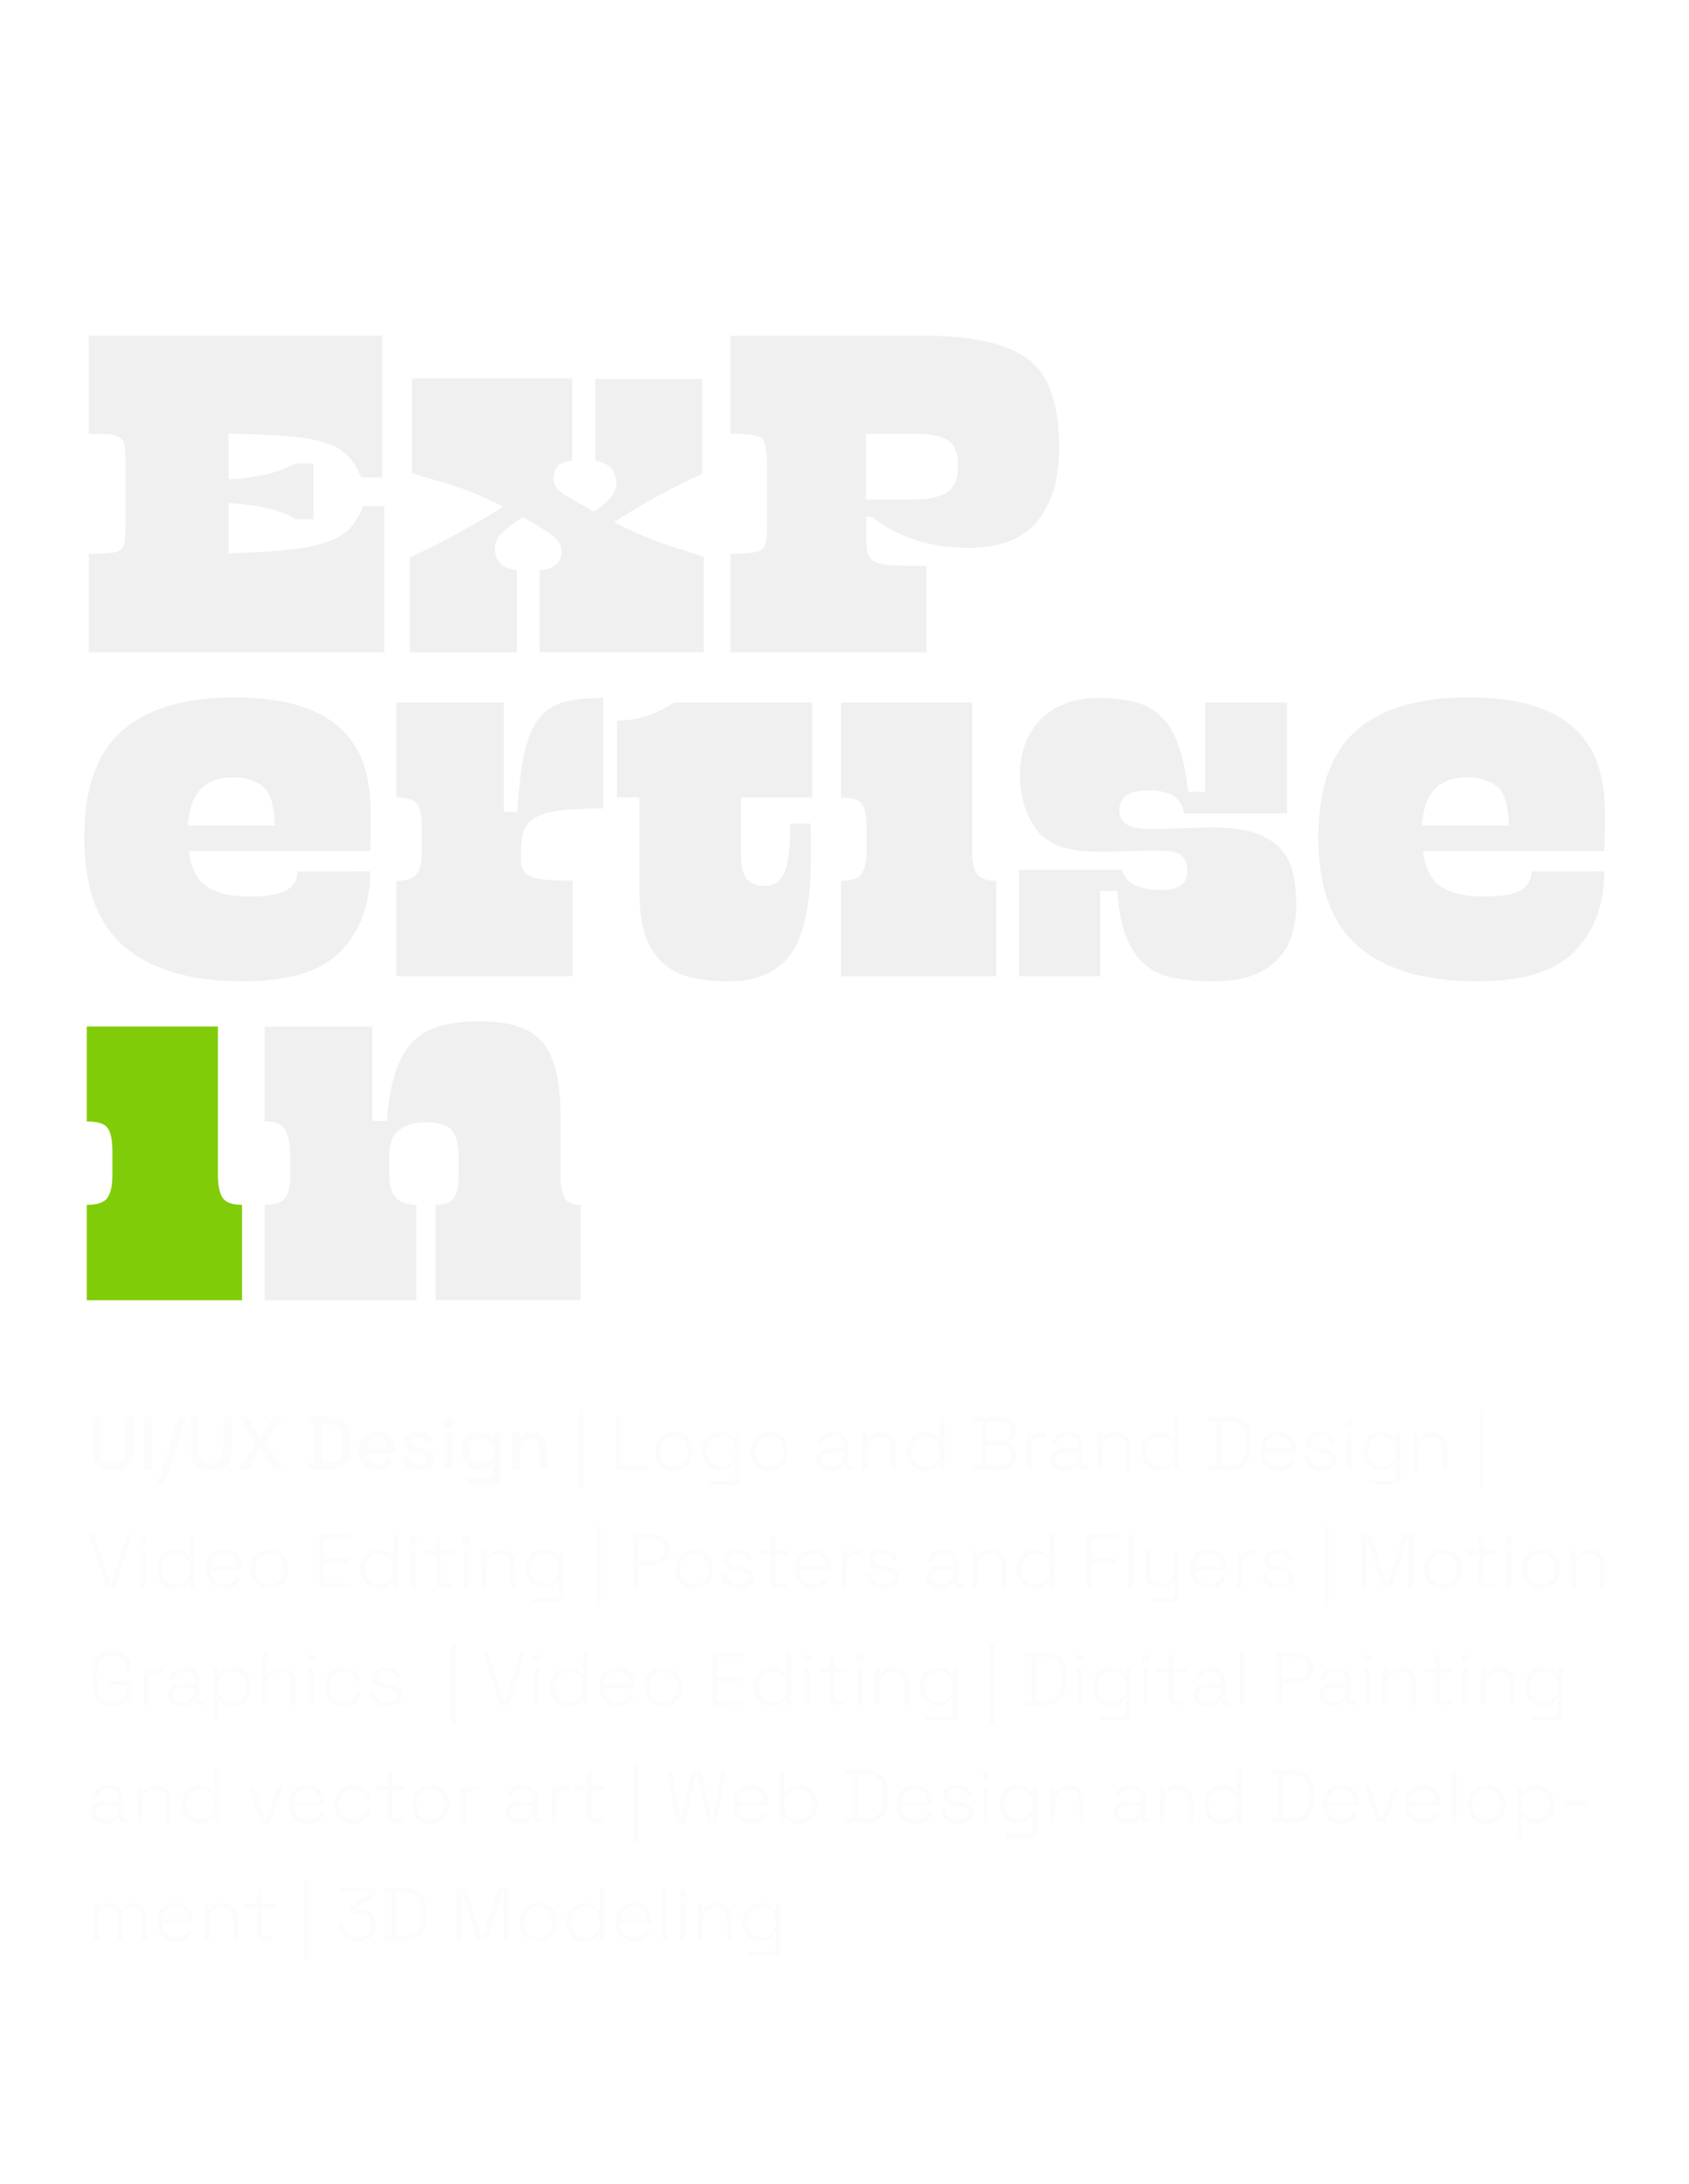 <svg id="Layer_1" data-name="Layer 1" xmlns="http://www.w3.org/2000/svg" viewBox="0 0 1080 1396.74"><defs><style>.cls-1,.cls-4{fill:#eaeaea;}.cls-1{opacity:0.71;}.cls-2{fill:#80cc09;}.cls-3{opacity:0.15;}</style></defs><path class="cls-1" d="M245.69,417.15H56.77v-63q8.67,0,13.49-.48t6.91-2.25a8.4,8.4,0,0,0,2.57-5.62,90.8,90.8,0,0,0,.48-10.61V296.34a90.8,90.8,0,0,0-.48-10.61,8.42,8.42,0,0,0-2.57-5.62c-1.4-1.17-3.7-1.93-6.91-2.25s-7.71-.48-13.49-.48V214.73H244.41v90.6h-13.5a44.07,44.07,0,0,0-8.19-13.49q-5-5.46-14.14-8.52T184.48,279q-14.94-1.29-38.39-1.61v29.24q17.35-1.29,26.51-3.86a85.79,85.79,0,0,0,16.54-6.42h11.25V332H189.14a63.47,63.47,0,0,0-15.58-6.42q-9.15-2.58-27.47-3.86v32.13q24.42-.64,39.84-2.41t24.58-5.3q9.17-3.54,13.82-9a48.54,48.54,0,0,0,7.87-13.49h13.49Z"/><path class="cls-1" d="M363.93,318.18q4.17,2.26,8.2,4.66t7.55,4.34a45.09,45.09,0,0,0,10.76-9q3.69-4.49,3.7-8.67a16.71,16.71,0,0,0-2.74-9.32q-2.73-4.17-10.76-5.46V242.36h68.44v60.72q-3.21,1.29-9.8,4.5T424.82,315q-7.87,4.18-16.39,9.16t-15.9,9.8q22.17,10.92,36.79,15.42T450,356.1v61H345V364.77a17.21,17.21,0,0,0,10.12-3.53,10.21,10.21,0,0,0,4-8.35A10.54,10.54,0,0,0,357,346.3a27.81,27.81,0,0,0-6.27-5.62q-4.18-2.9-8.19-5.31t-8.2-4.65a72,72,0,0,0-13.17,10q-4.81,4.81-4.82,9.64a15.24,15.24,0,0,0,2.89,9.15c1.93,2.68,5.67,4.45,11.25,5.3v52.38H262.08v-61q3.53-1.28,10.44-4.66t15.26-7.87q8.36-4.5,17.35-9.64t16.71-10q-21.21-10.61-37.11-15.1t-21.37-6.43V242h102.5v52.69q-6.11.33-9,3.21c-1.92,1.93-2.89,4.61-2.89,8a9.83,9.83,0,0,0,2.41,6.42A26.91,26.91,0,0,0,363.93,318.18Z"/><path class="cls-1" d="M619.69,350.32q-20.57,0-36.63-5.79t-25.38-14.14h-3.86v12.86a43.18,43.18,0,0,0,1,10.44,8.56,8.56,0,0,0,4.82,5.62q3.85,1.94,11.56,2.25t21.21.32v55.27H467.07v-63q17,0,20.24-2.73t3.22-16.23V299.55q0-15.74-3.22-19t-20.24-3.21V214.73H591.74q45.3,0,65.38,14.77t20.08,55.59q0,19.92-5,32.61t-13,19.92a43.78,43.78,0,0,1-18.31,10A81.93,81.93,0,0,1,619.69,350.32ZM584,277.38h-30.2v42.09H582.1q17.34,0,23.93-5t6.59-15.9q0-12.54-6.26-16.87T584,277.38Z"/><path class="cls-1" d="M236.7,557.19q0,31.48-18.64,50.93t-62.65,19.44q-49.48,0-75.51-21.85t-26-70.37q0-46.91,24.26-68.12T149.62,446q25.07,0,42.09,5.46t27,15.26a55.33,55.33,0,0,1,14.14,23A94.25,94.25,0,0,1,237,518.31v12.85q0,6.75-.32,13.18h-116q2.24,17,12.21,23t26.34,6q18.31,0,24.74-4.5t6.11-11.57ZM149,497.11q-12.85,0-20.24,7.06T120.06,528h55.59q-.33-19.28-7.55-25.06T149,497.11Z"/><path class="cls-1" d="M385.78,446.34V517a236,236,0,0,0-27.47,1.28q-10.44,1.29-16.07,4.66a16,16,0,0,0-7.39,8.84,44.29,44.29,0,0,0-1.76,13.49v5.14a10.28,10.28,0,0,0,5.78,9.8q5.79,3.06,27.31,3v61.05H253.4V563.29q10.29,0,13.34-4.65T269.79,544V529.24q0-10.92-3.05-15.1T253.4,510V449.23h68.76v70h8.68q1.28-23.14,4.5-37.6t9.47-22.33A29.73,29.73,0,0,1,361,448.91Q371,446.35,385.78,446.34Z"/><path class="cls-1" d="M621.61,449.23V544q0,10,2.89,14.62T637,563.29v61.05H537.75V563.29q10.28,0,13.34-4.65t3-14.62V529.24q0-10.92-3-15.1T537.75,510V449.23Z"/><path class="cls-1" d="M828.85,579.68a61,61,0,0,1-2.73,18.15,39.5,39.5,0,0,1-8.84,15.43,42.14,42.14,0,0,1-16.22,10.44q-10.12,3.85-24.58,3.86a134,134,0,0,1-26.19-2.25,39.44,39.44,0,0,1-18.47-8.68q-7.4-6.42-11.73-17.67t-5.63-29.24H703.54v54.62h-52V556.23h65.87a15.5,15.5,0,0,0,8.67,10q6.42,2.88,16.71,2.89,8,0,12.21-2.89t4.18-9.32q0-6.11-3.38-9.48T741.46,544q-9.65,0-19.77.32t-20.72.32q-28.28,0-38.56-14.62T652.13,495.5A58.21,58.21,0,0,1,655,477.35a43.32,43.32,0,0,1,24.58-26.83q9.48-4.17,22.66-4.18a95.24,95.24,0,0,1,23.29,2.57,36.88,36.88,0,0,1,17,9.32q6.9,6.75,11.08,18.47t6.11,29.72h10.92V449.23h52.38v71H757.2q-2.25-9.32-8.2-12.05a34,34,0,0,0-14.29-2.73q-10.61,0-14.78,3.53a11.27,11.27,0,0,0-4.18,9q0,6.1,4.66,9.16t17.51,3.05c.85,0,2.78-.05,5.78-.16s6.43-.21,10.29-.32l11.88-.32q6.11-.17,10.28-.16,16.71,0,27,3.69t16.06,10.28a34.06,34.06,0,0,1,7.71,15.91A101.33,101.33,0,0,1,828.85,579.68Z"/><path class="cls-1" d="M1025.8,557.19q0,31.48-18.63,50.93t-62.66,19.44q-49.47,0-75.5-21.85t-26-70.37q0-46.91,24.26-68.12T938.73,446q25.07,0,42.09,5.46t27,15.26a55.33,55.33,0,0,1,14.14,23,94.25,94.25,0,0,1,4.18,28.59v12.85q0,6.75-.33,13.18h-116q2.25,17,12.21,23t26.35,6q18.32,0,24.74-4.5t6.11-11.57Zm-87.71-60.08q-12.86,0-20.24,7.06T909.17,528h55.59q-.33-19.28-7.55-25.06T938.09,497.11Z"/><path class="cls-2" d="M139.34,656.43v94.78q0,10,2.89,14.62t12.53,4.66v61H55.48v-61q10.27,0,13.34-4.66t3.05-14.62V736.43q0-10.92-3.05-15.1t-13.34-4.18V656.43Z"/><path class="cls-1" d="M266.25,770.49v61h-97v-61q10.28,0,13.33-4.66t3-14.62v-9.64q0-13.8-3.21-19.12t-13.17-5.3V656.43H238v60.4h9.32q1.59-18.95,5.62-31.32T264,666.07a38.91,38.91,0,0,1,17.67-10,97.31,97.31,0,0,1,25.39-2.9q29.88,0,40.64,14.3t10.77,46.11v37.59q0,10,2.41,14.62t10.44,4.66v61H278.46v-61q9,0,11.89-4.66t2.89-14.62v-10q0-14.13-4.66-18.8t-16.22-4.65a29.71,29.71,0,0,0-16.55,4.49q-6.92,4.51-6.91,16.71v12.21q0,10,4.18,14.62T266.25,770.49Z"/><g class="cls-3"><path class="cls-4" d="M72,940.58a15.28,15.28,0,0,1-6.9-1.45,10.47,10.47,0,0,1-4.45-4.19,13.12,13.12,0,0,1-1.57-6.65V906h5.27v22.4a7.37,7.37,0,0,0,2,5.52A7.79,7.79,0,0,0,72,935.88,7.78,7.78,0,0,0,77.68,934a7.37,7.37,0,0,0,2-5.52V906h5.23v22.26a13.32,13.32,0,0,1-1.55,6.65,10.31,10.31,0,0,1-4.45,4.19A15.32,15.32,0,0,1,72,940.58Z"/><path class="cls-4" d="M91.71,939.9V906h5.23V939.9Z"/><path class="cls-4" d="M100.08,949.58,114.31,906h5l-14.23,43.55Z"/><path class="cls-4" d="M135,940.58a15.28,15.28,0,0,1-6.9-1.45,10.47,10.47,0,0,1-4.45-4.19,13.12,13.12,0,0,1-1.57-6.65V906h5.27v22.4a7.33,7.33,0,0,0,2,5.52,9.26,9.26,0,0,0,11.32,0,7.37,7.37,0,0,0,2-5.52V906h5.23v22.26a13.32,13.32,0,0,1-1.55,6.65,10.31,10.31,0,0,1-4.45,4.19A15.32,15.32,0,0,1,135,940.58Z"/><path class="cls-4" d="M152.48,939.9l10.41-17.08L152.63,906h6l7.64,13.06h.78L174.74,906h6l-10.26,16.79,10.41,17.08h-6l-7.79-13.35h-.78l-7.79,13.35Z"/><path class="cls-4" d="M196.81,939.9v-4.64h4.55V910.68h-4.55V906h13.55q6.76,0,10.38,3.44t3.6,10.35v6.34q0,6.92-3.6,10.33t-10.38,3.41Zm9.82-4.74h3.77q4.41,0,6.54-2.23t2.13-6.63v-6.67q0-4.46-2.13-6.63t-6.54-2.18h-3.77Z"/><path class="cls-4" d="M241.32,940.58a12.73,12.73,0,0,1-6.33-1.52,10.85,10.85,0,0,1-4.24-4.31,13.32,13.32,0,0,1-1.52-6.46v-.58a13.49,13.49,0,0,1,1.5-6.51,10.65,10.65,0,0,1,4.18-4.31,12.46,12.46,0,0,1,6.22-1.52,11.74,11.74,0,0,1,6,1.52,10.71,10.71,0,0,1,4,4.24,13.3,13.3,0,0,1,1.45,6.34v1.88H234.31a6.78,6.78,0,0,0,2.1,5,7.09,7.09,0,0,0,5,1.86,6.31,6.31,0,0,0,4.24-1.25,9,9,0,0,0,2.2-2.91l4.11,2.13a14.35,14.35,0,0,1-2,2.86,10.42,10.42,0,0,1-3.36,2.51A12.11,12.11,0,0,1,241.32,940.58Zm-7-15.05h13.21a5.91,5.91,0,0,0-1.94-4.23,6.64,6.64,0,0,0-4.55-1.53,6.73,6.73,0,0,0-4.57,1.53A6.51,6.51,0,0,0,234.36,925.53Z"/><path class="cls-4" d="M268.42,940.58a13.22,13.22,0,0,1-7.55-2,8.76,8.76,0,0,1-3.67-6.15l4.64-1.11a7.15,7.15,0,0,0,1.31,3.14,4.92,4.92,0,0,0,2.3,1.65,9,9,0,0,0,3,.48,6.13,6.13,0,0,0,3.65-.92,2.79,2.79,0,0,0,1.29-2.37,2.29,2.29,0,0,0-1.21-2.13,12.14,12.14,0,0,0-3.58-1.11l-1.65-.29a21.21,21.21,0,0,1-4.4-1.26,7.7,7.7,0,0,1-3.15-2.27,5.81,5.81,0,0,1-1.16-3.73,6.14,6.14,0,0,1,2.52-5.25,11,11,0,0,1,6.68-1.86,11.25,11.25,0,0,1,6.6,1.81,8.21,8.21,0,0,1,3.36,4.91l-4.64,1.31a4.49,4.49,0,0,0-1.84-3.07,6.34,6.34,0,0,0-3.48-.9,5.87,5.87,0,0,0-3.2.75,2.39,2.39,0,0,0-1.16,2.11,2.3,2.3,0,0,0,1.14,2.13,9,9,0,0,0,3.07,1l1.69.29a27.53,27.53,0,0,1,4.7,1.21,7.79,7.79,0,0,1,3.36,2.23,5.79,5.79,0,0,1,1.23,3.87,6.54,6.54,0,0,1-2.66,5.57A11.72,11.72,0,0,1,268.42,940.58Z"/><path class="cls-4" d="M286.57,912.8a3.41,3.41,0,0,1-2.45-.94,3.51,3.51,0,0,1,0-4.89,3.41,3.41,0,0,1,2.45-.94A3.36,3.36,0,0,1,289,907a3.57,3.57,0,0,1,0,4.89A3.36,3.36,0,0,1,286.57,912.8Zm-2.52,27.1V916.05h5V939.9Z"/><path class="cls-4" d="M295.28,928.09v-.72a12.73,12.73,0,0,1,1.52-6.44,10.81,10.81,0,0,1,9.56-5.56,9.16,9.16,0,0,1,5.34,1.31,9,9,0,0,1,2.74,2.8h.77v-3.43h4.84v28.74a4.77,4.77,0,0,1-1.28,3.48,4.71,4.71,0,0,1-3.51,1.31H299.2v-4.36h14.51a1.26,1.26,0,0,0,1.41-1.45v-7.59h-.78a8.89,8.89,0,0,1-1.5,1.79,7.34,7.34,0,0,1-2.54,1.5,11.66,11.66,0,0,1-3.94.58,11.13,11.13,0,0,1-5.54-1.43,10.38,10.38,0,0,1-4-4.11A13,13,0,0,1,295.28,928.09Zm12.43,7.6a7.34,7.34,0,0,0,5.35-2.05,7.62,7.62,0,0,0,2.1-5.69v-.44a7.59,7.59,0,0,0-2.08-5.73,8.08,8.08,0,0,0-10.67,0,7.56,7.56,0,0,0-2.1,5.73V928a7.62,7.62,0,0,0,2.1,5.69A7.29,7.29,0,0,0,307.71,935.69Z"/><path class="cls-4" d="M327.41,939.9V916.05h4.88v3.58h.78a7.22,7.22,0,0,1,2.42-2.71,8.78,8.78,0,0,1,5.17-1.26,9.45,9.45,0,0,1,4.82,1.21,8.62,8.62,0,0,1,3.31,3.41,10.81,10.81,0,0,1,1.21,5.3V939.9h-5V926a6.08,6.08,0,0,0-1.55-4.58,5.93,5.93,0,0,0-4.26-1.47,6.39,6.39,0,0,0-5,2,8.44,8.44,0,0,0-1.86,5.9v12Z"/><path class="cls-4" d="M370.13,951.81V900.9H373v50.91Z"/><path class="cls-4" d="M393.84,939.9V906h3.1v31.06h17.81v2.81Z"/><path class="cls-4" d="M430.91,940.58a12.55,12.55,0,0,1-6.27-1.52,10.59,10.59,0,0,1-4.16-4.26,13.28,13.28,0,0,1-1.48-6.37v-.58a13.22,13.22,0,0,1,1.48-6.36,10.59,10.59,0,0,1,4.16-4.26,13.67,13.67,0,0,1,12.53,0,10.68,10.68,0,0,1,4.17,4.26,13.21,13.21,0,0,1,1.47,6.36v.58a13.28,13.28,0,0,1-1.47,6.37,10.68,10.68,0,0,1-4.17,4.26A12.51,12.51,0,0,1,430.91,940.58Zm0-2.61a8.49,8.49,0,0,0,6.58-2.64,10,10,0,0,0,2.42-7V928a10,10,0,0,0-2.42-7,9.5,9.5,0,0,0-13.14,0,9.88,9.88,0,0,0-2.44,7v.39a9.88,9.88,0,0,0,2.44,7A8.51,8.51,0,0,0,430.91,938Z"/><path class="cls-4" d="M449,928.24v-.58a12.64,12.64,0,0,1,1.52-6.39,10.84,10.84,0,0,1,4.09-4.11,11.36,11.36,0,0,1,5.71-1.45,10.32,10.32,0,0,1,6,1.52,10,10,0,0,1,3.17,3.46h.58v-4.31h2.71V945.9a3.74,3.74,0,0,1-.92,2.71,3.68,3.68,0,0,1-2.8,1H453V947h15.49a1.31,1.31,0,0,0,1.5-1.46V935.4h-.58a9.71,9.71,0,0,1-1.77,2.28,8.74,8.74,0,0,1-2.93,1.81,12,12,0,0,1-4.4.7,11.52,11.52,0,0,1-5.74-1.45,10.48,10.48,0,0,1-4.08-4.14A12.84,12.84,0,0,1,449,928.24Zm12,9.34a8.74,8.74,0,0,0,6.5-2.52,9.39,9.39,0,0,0,2.5-6.92v-.38a9.4,9.4,0,0,0-2.5-7,9.72,9.72,0,0,0-13,0,9.33,9.33,0,0,0-2.51,7v.38a9.32,9.32,0,0,0,2.51,6.92A8.78,8.78,0,0,0,461,937.58Z"/><path class="cls-4" d="M492.07,940.58a12.55,12.55,0,0,1-6.27-1.52,10.66,10.66,0,0,1-4.16-4.26,13.28,13.28,0,0,1-1.47-6.37v-.58a13.21,13.21,0,0,1,1.47-6.36,10.66,10.66,0,0,1,4.16-4.26,13.69,13.69,0,0,1,12.54,0,10.66,10.66,0,0,1,4.16,4.26,13.21,13.21,0,0,1,1.47,6.36v.58a13.28,13.28,0,0,1-1.47,6.37,10.66,10.66,0,0,1-4.16,4.26A12.55,12.55,0,0,1,492.07,940.58Zm0-2.61a8.49,8.49,0,0,0,6.58-2.64,10,10,0,0,0,2.42-7V928a10,10,0,0,0-2.42-7,9.5,9.5,0,0,0-13.14,0,9.92,9.92,0,0,0-2.44,7v.39a9.92,9.92,0,0,0,2.44,7A8.51,8.51,0,0,0,492.07,938Z"/><path class="cls-4" d="M531,940.58a11.27,11.27,0,0,1-4.47-.85,7.12,7.12,0,0,1-3.17-2.49,6.67,6.67,0,0,1-1.16-4,6.33,6.33,0,0,1,1.16-3.92,7,7,0,0,1,3.14-2.32,11.94,11.94,0,0,1,4.41-.77h8.61v-1.89a5.9,5.9,0,0,0-1.65-4.45,6.57,6.57,0,0,0-4.79-1.6,7.43,7.43,0,0,0-4.91,1.52,7.51,7.51,0,0,0-2.44,4.09l-2.81-.82a11.13,11.13,0,0,1,1.84-3.75,8.87,8.87,0,0,1,3.34-2.66,11.52,11.52,0,0,1,5-1A9.62,9.62,0,0,1,540,918a8.51,8.51,0,0,1,2.44,6.48v11.42c0,1,.45,1.46,1.36,1.46h2.27v2.51H543a3.17,3.17,0,0,1-2.37-.89,3.37,3.37,0,0,1-.87-2.45v-.34h-.48a10.86,10.86,0,0,1-1.62,2.08A7.3,7.3,0,0,1,535,940,11,11,0,0,1,531,940.58Zm.2-2.61a8.24,8.24,0,0,0,6-2.25,8.51,8.51,0,0,0,2.3-6.37v-.58H531a7.47,7.47,0,0,0-4.18,1.09,3.75,3.75,0,0,0-1.67,3.36,4,4,0,0,0,1.72,3.51A7.32,7.32,0,0,0,531.22,938Z"/><path class="cls-4" d="M551.59,939.9V916.38h2.8v4.36H555a8.75,8.75,0,0,1,2.86-3.36,9.49,9.49,0,0,1,5.76-1.48,10.33,10.33,0,0,1,4.69,1.07,8.16,8.16,0,0,1,3.41,3.21,10.38,10.38,0,0,1,1.28,5.4V939.9h-2.9V925.77c0-2.58-.64-4.43-1.94-5.56a7.56,7.56,0,0,0-5.17-1.7,8.24,8.24,0,0,0-6.05,2.4q-2.42,2.4-2.42,7.23V939.9Z"/><path class="cls-4" d="M591.36,940.58a11.18,11.18,0,0,1-5.71-1.48,10.76,10.76,0,0,1-4.09-4.21,13.1,13.1,0,0,1-1.52-6.46v-.58a13.26,13.26,0,0,1,1.5-6.46,10.63,10.63,0,0,1,4.09-4.21,11.37,11.37,0,0,1,5.73-1.47,12,12,0,0,1,4.4.7,8.69,8.69,0,0,1,4.7,4.09H601V906h2.9V939.9h-2.8v-4.31h-.58a10,10,0,0,1-3.17,3.47A10.38,10.38,0,0,1,591.36,940.58ZM592,938a8.67,8.67,0,0,0,6.51-2.57,9.7,9.7,0,0,0,2.49-7.06V928a9.69,9.69,0,0,0-2.49-7.06,9.5,9.5,0,0,0-13,0A9.65,9.65,0,0,0,583,928v.39a9.67,9.67,0,0,0,2.51,7.06A8.7,8.7,0,0,0,592,938Z"/><path class="cls-4" d="M623,939.9v-2.81h4.84V908.84H623V906H639.8a12,12,0,0,1,5.17,1.06,8.52,8.52,0,0,1,3.56,3,7.73,7.73,0,0,1,1.28,4.43v.39a7.47,7.47,0,0,1-.92,3.91,7.24,7.24,0,0,1-2.22,2.42,10,10,0,0,1-2.57,1.26v.58a7.94,7.94,0,0,1,2.59,1.19,7.31,7.31,0,0,1,2.23,2.44,7.81,7.81,0,0,1,.89,3.92v.48a8.12,8.12,0,0,1-5,7.77,12.51,12.51,0,0,1-5.2,1Zm7.93-18.48h8.61a7.76,7.76,0,0,0,5.26-1.67,5.55,5.55,0,0,0,1.91-4.38v-.48a5.54,5.54,0,0,0-1.91-4.38,7.71,7.71,0,0,0-5.26-1.67h-8.61Zm0,15.67h8.42a7.9,7.9,0,0,0,5.49-1.69,5.85,5.85,0,0,0,1.87-4.55v-.38a5.85,5.85,0,0,0-1.87-4.55,7.9,7.9,0,0,0-5.49-1.7h-8.42Z"/><path class="cls-4" d="M656.88,939.9V916.38h2.8v3h.58a4.65,4.65,0,0,1,2-2.33,7.86,7.86,0,0,1,3.7-.72h2.76V919h-3.09a6,6,0,0,0-4.26,1.5,6.13,6.13,0,0,0-1.6,4.69V939.9Z"/><path class="cls-4" d="M681,940.58a11.31,11.31,0,0,1-4.47-.85,7.12,7.12,0,0,1-3.17-2.49,6.67,6.67,0,0,1-1.16-4,6.33,6.33,0,0,1,1.16-3.92,7,7,0,0,1,3.14-2.32,12,12,0,0,1,4.41-.77h8.61v-1.89a5.9,5.9,0,0,0-1.65-4.45,6.57,6.57,0,0,0-4.79-1.6,7.43,7.43,0,0,0-4.91,1.52,7.51,7.51,0,0,0-2.44,4.09l-2.81-.82a11.13,11.13,0,0,1,1.84-3.75,8.87,8.87,0,0,1,3.34-2.66,11.52,11.52,0,0,1,5-1A9.62,9.62,0,0,1,690,918a8.51,8.51,0,0,1,2.44,6.48v11.42c0,1,.45,1.46,1.36,1.46h2.27v2.51H693a3.18,3.18,0,0,1-2.38-.89,3.37,3.37,0,0,1-.87-2.45v-.34h-.48a10.86,10.86,0,0,1-1.62,2.08A7.3,7.3,0,0,1,685,940,11,11,0,0,1,681,940.58Zm.2-2.61a8.24,8.24,0,0,0,6-2.25,8.51,8.51,0,0,0,2.3-6.37v-.58H681a7.47,7.47,0,0,0-4.18,1.09,3.75,3.75,0,0,0-1.67,3.36,4,4,0,0,0,1.72,3.51A7.32,7.32,0,0,0,681.22,938Z"/><path class="cls-4" d="M701.59,939.9V916.38h2.8v4.36H705a8.92,8.92,0,0,1,2.86-3.36,9.49,9.49,0,0,1,5.76-1.48,10.33,10.33,0,0,1,4.69,1.07,8.16,8.16,0,0,1,3.41,3.21,10.38,10.38,0,0,1,1.28,5.4V939.9h-2.9V925.77q0-3.87-1.93-5.56a7.61,7.61,0,0,0-5.18-1.7,8.24,8.24,0,0,0-6.05,2.4q-2.42,2.4-2.42,7.23V939.9Z"/><path class="cls-4" d="M741.36,940.58a11.2,11.2,0,0,1-5.71-1.48,10.76,10.76,0,0,1-4.09-4.21,13.1,13.1,0,0,1-1.52-6.46v-.58a13.26,13.26,0,0,1,1.5-6.46,10.63,10.63,0,0,1,4.09-4.21,11.4,11.4,0,0,1,5.73-1.47,12.14,12.14,0,0,1,4.41.7,8.82,8.82,0,0,1,2.92,1.79,8.71,8.71,0,0,1,1.77,2.3H751V906h2.9V939.9h-2.8v-4.31h-.58a10,10,0,0,1-3.17,3.47A10.38,10.38,0,0,1,741.36,940.58ZM742,938a8.67,8.67,0,0,0,6.51-2.57,9.7,9.7,0,0,0,2.49-7.06V928a9.69,9.69,0,0,0-2.49-7.06,9.49,9.49,0,0,0-13,0A9.62,9.62,0,0,0,733,928v.39a9.63,9.63,0,0,0,2.52,7.06A8.66,8.66,0,0,0,742,938Z"/><path class="cls-4" d="M773,939.9v-2.81h4.84V908.84H773V906h12.87q6.63,0,10.33,3.36t3.7,10.48v6.24q0,7.11-3.7,10.45t-10.33,3.34Zm7.93-2.81h4.94q5.32,0,8.13-2.56t2.8-8.27v-6.54c0-3.84-.93-6.6-2.8-8.3s-4.58-2.54-8.13-2.54h-4.94Z"/><path class="cls-4" d="M817.81,940.58a12.62,12.62,0,0,1-6.31-1.52,10.75,10.75,0,0,1-4.19-4.29,13.06,13.06,0,0,1-1.5-6.34v-.58a13,13,0,0,1,1.5-6.36,10.87,10.87,0,0,1,4.14-4.26,11.89,11.89,0,0,1,6-1.52,12.06,12.06,0,0,1,5.84,1.38,10,10,0,0,1,4,4,12.54,12.54,0,0,1,1.45,6.17v1.55h-20a9.33,9.33,0,0,0,2.68,6.8,9,9,0,0,0,6.41,2.4,7.8,7.8,0,0,0,5.11-1.5,10,10,0,0,0,2.78-3.68l2.61,1.16a13.79,13.79,0,0,1-2,3.12,9.93,9.93,0,0,1-3.32,2.52A11.81,11.81,0,0,1,817.81,940.58Zm-9-14.32h17a8.09,8.09,0,0,0-2.47-5.88,8.42,8.42,0,0,0-5.86-2.06,8.51,8.51,0,0,0-5.85,2.06A9.25,9.25,0,0,0,808.76,926.26Z"/><path class="cls-4" d="M845.25,940.58a12.76,12.76,0,0,1-7.28-2c-2-1.36-3.25-3.6-3.71-6.73l2.86-.53a8.34,8.34,0,0,0,1.57,4,6.61,6.61,0,0,0,2.9,2.1,10.58,10.58,0,0,0,3.66.63,8.27,8.27,0,0,0,4.67-1.18,3.74,3.74,0,0,0,1.76-3.27,3,3,0,0,0-1.67-3,16.83,16.83,0,0,0-4.42-1.31l-2.23-.38a17.13,17.13,0,0,1-4-1.19,7.19,7.19,0,0,1-2.84-2.15,5.45,5.45,0,0,1-1-3.39,5.6,5.6,0,0,1,2.4-4.79,12.46,12.46,0,0,1,12.82.07,8.05,8.05,0,0,1,3.08,5.25l-2.71.58a5.58,5.58,0,0,0-2.3-4,8.28,8.28,0,0,0-4.53-1.16,7.85,7.85,0,0,0-4.26,1,3.34,3.34,0,0,0-1.59,3,3.08,3.08,0,0,0,1.45,2.83,11.23,11.23,0,0,0,4,1.33l2.22.39a21.47,21.47,0,0,1,4.36,1.14,7.43,7.43,0,0,1,3.07,2.1,5.38,5.38,0,0,1,1.14,3.58,6,6,0,0,1-2.52,5.15A11.44,11.44,0,0,1,845.25,940.58Z"/><path class="cls-4" d="M862.91,912.32a2.41,2.41,0,0,1-1.79-.73,2.51,2.51,0,1,1,3.6,0A2.37,2.37,0,0,1,862.91,912.32Zm-1.45,27.58V916.38h2.9V939.9Z"/><path class="cls-4" d="M871.72,928.24v-.58a12.64,12.64,0,0,1,1.52-6.39,10.84,10.84,0,0,1,4.09-4.11,11.36,11.36,0,0,1,5.71-1.45,10.32,10.32,0,0,1,6,1.52,9.9,9.9,0,0,1,3.17,3.46h.58v-4.31h2.71V945.9a3.74,3.74,0,0,1-.92,2.71,3.66,3.66,0,0,1-2.8,1H875.73V947h15.49a1.31,1.31,0,0,0,1.5-1.46V935.4h-.58a9.71,9.71,0,0,1-1.77,2.28,8.64,8.64,0,0,1-2.93,1.81,12,12,0,0,1-4.4.7,11.46,11.46,0,0,1-5.73-1.45,10.51,10.51,0,0,1-4.09-4.14A12.84,12.84,0,0,1,871.72,928.24Zm12,9.34a8.78,8.78,0,0,0,6.51-2.52,9.39,9.39,0,0,0,2.49-6.92v-.38a9.4,9.4,0,0,0-2.49-7,9.73,9.73,0,0,0-13,0,9.37,9.37,0,0,0-2.51,7v.38a9.36,9.36,0,0,0,2.51,6.92A8.78,8.78,0,0,0,883.72,937.58Z"/><path class="cls-4" d="M904,939.9V916.38h2.81v4.36h.58a8.8,8.8,0,0,1,2.85-3.36A9.49,9.49,0,0,1,916,915.9a10.33,10.33,0,0,1,4.69,1.07,8.16,8.16,0,0,1,3.41,3.21,10.38,10.38,0,0,1,1.29,5.4V939.9h-2.91V925.77q0-3.87-1.93-5.56a7.59,7.59,0,0,0-5.18-1.7,8.25,8.25,0,0,0-6,2.4q-2.42,2.4-2.42,7.23V939.9Z"/><path class="cls-4" d="M946,951.81V900.9h2.9v50.91Z"/><path class="cls-4" d="M68.05,1015.17,57.16,981.3H60.4l10.12,32.08h.58L81.21,981.3h3.24l-10.89,33.87Z"/><path class="cls-4" d="M91.52,987.59a2.55,2.55,0,0,1-1.79-4.33,2.55,2.55,0,0,1,3.6,3.6A2.39,2.39,0,0,1,91.52,987.59Zm-1.46,27.58V991.66H93v23.51Z"/><path class="cls-4" d="M111.65,1015.85a11.18,11.18,0,0,1-5.71-1.48,10.7,10.7,0,0,1-4.09-4.21,13,13,0,0,1-1.53-6.46v-.58a13.26,13.26,0,0,1,1.5-6.46,10.69,10.69,0,0,1,4.09-4.21,11.43,11.43,0,0,1,5.74-1.47,12.08,12.08,0,0,1,4.4.7,8.87,8.87,0,0,1,2.93,1.79,9,9,0,0,1,1.76,2.3h.58V981.3h2.91v33.87h-2.81v-4.3h-.58a10,10,0,0,1-3.17,3.46A10.34,10.34,0,0,1,111.65,1015.85Zm.67-2.61a8.67,8.67,0,0,0,6.51-2.57,9.7,9.7,0,0,0,2.49-7.06v-.39a9.7,9.7,0,0,0-2.49-7.06,9.49,9.49,0,0,0-13,0,9.63,9.63,0,0,0-2.52,7.06v.39a9.63,9.63,0,0,0,2.52,7.06A8.69,8.69,0,0,0,112.32,1013.24Z"/><path class="cls-4" d="M143.58,1015.85a12.62,12.62,0,0,1-6.31-1.52,10.75,10.75,0,0,1-4.19-4.29,13.06,13.06,0,0,1-1.5-6.34v-.58a13,13,0,0,1,1.5-6.36,10.87,10.87,0,0,1,4.14-4.26,11.86,11.86,0,0,1,6-1.52,12,12,0,0,1,5.83,1.38,9.92,9.92,0,0,1,4,4,12.47,12.47,0,0,1,1.45,6.16V1004h-20a9.37,9.37,0,0,0,2.69,6.8,9,9,0,0,0,6.41,2.4,7.82,7.82,0,0,0,5.11-1.5,10,10,0,0,0,2.78-3.68l2.61,1.16a13.3,13.3,0,0,1-2,3.12,9.89,9.89,0,0,1-3.31,2.52A11.84,11.84,0,0,1,143.58,1015.85Zm-9.05-14.32h17a8.13,8.13,0,0,0-2.47-5.88,8.42,8.42,0,0,0-5.86-2.06,8.51,8.51,0,0,0-5.85,2.06A9.25,9.25,0,0,0,134.53,1001.53Z"/><path class="cls-4" d="M172.42,1015.85a12.55,12.55,0,0,1-6.27-1.52,10.66,10.66,0,0,1-4.16-4.26,13.28,13.28,0,0,1-1.47-6.37v-.58a13.21,13.21,0,0,1,1.47-6.36,10.66,10.66,0,0,1,4.16-4.26,13.69,13.69,0,0,1,12.54,0,10.66,10.66,0,0,1,4.16,4.26,13.21,13.21,0,0,1,1.47,6.36v.58a13.28,13.28,0,0,1-1.47,6.37,10.66,10.66,0,0,1-4.16,4.26A12.55,12.55,0,0,1,172.42,1015.85Zm0-2.61a8.49,8.49,0,0,0,6.58-2.64,10,10,0,0,0,2.42-7v-.39a10,10,0,0,0-2.42-7,9.5,9.5,0,0,0-13.14,0,9.92,9.92,0,0,0-2.44,7v.39a9.92,9.92,0,0,0,2.44,7A8.51,8.51,0,0,0,172.42,1013.24Z"/><path class="cls-4" d="M204.07,1015.17V981.3h20.46v2.81H207.16v12.67h16v2.81h-16v12.78h17.57v2.8Z"/><path class="cls-4" d="M241.76,1015.85a11.18,11.18,0,0,1-5.71-1.48,10.76,10.76,0,0,1-4.09-4.21,13.1,13.1,0,0,1-1.52-6.46v-.58a13.26,13.26,0,0,1,1.5-6.46,10.63,10.63,0,0,1,4.09-4.21,11.37,11.37,0,0,1,5.73-1.47,12,12,0,0,1,4.4.7,8.77,8.77,0,0,1,2.93,1.79,8.87,8.87,0,0,1,1.77,2.3h.58V981.3h2.9v33.87h-2.81v-4.3H251a9.9,9.9,0,0,1-3.17,3.46A10.32,10.32,0,0,1,241.76,1015.85Zm.68-2.61a8.7,8.7,0,0,0,6.51-2.57,9.7,9.7,0,0,0,2.49-7.06v-.39a9.7,9.7,0,0,0-2.49-7.06,9.5,9.5,0,0,0-13,0,9.67,9.67,0,0,0-2.51,7.06v.39a9.67,9.67,0,0,0,2.51,7.06A8.7,8.7,0,0,0,242.44,1013.24Z"/><path class="cls-4" d="M264.31,987.59a2.55,2.55,0,0,1-1.79-4.33,2.46,2.46,0,0,1,1.79-.7,2.4,2.4,0,0,1,2.51,2.51,2.46,2.46,0,0,1-.7,1.79A2.37,2.37,0,0,1,264.31,987.59Zm-1.45,27.58V991.66h2.9v23.51Z"/><path class="cls-4" d="M282.79,1015.17a3.76,3.76,0,0,1-2.83-1,3.69,3.69,0,0,1-.94-2.71V994.27h-7.55v-2.61H279v-8.81h2.9v8.81h8.23v2.61h-8.23v16.84a1.28,1.28,0,0,0,1.45,1.45h5.52v2.61Z"/><path class="cls-4" d="M298.08,987.59a2.55,2.55,0,0,1-1.79-4.33,2.51,2.51,0,0,1,4.31,1.81,2.5,2.5,0,0,1-.7,1.79A2.41,2.41,0,0,1,298.08,987.59Zm-1.45,27.58V991.66h2.9v23.51Z"/><path class="cls-4" d="M308.05,1015.17V991.66h2.81V996h.58a8.8,8.8,0,0,1,2.85-3.36,9.49,9.49,0,0,1,5.76-1.48,10.33,10.33,0,0,1,4.69,1.07,8.24,8.24,0,0,1,3.42,3.21,10.48,10.48,0,0,1,1.28,5.4v14.32h-2.91V1001q0-3.87-1.93-5.56a7.59,7.59,0,0,0-5.18-1.7,8.25,8.25,0,0,0-6.05,2.4q-2.42,2.4-2.42,7.23v11.76Z"/><path class="cls-4" d="M336.5,1003.51v-.58a12.65,12.65,0,0,1,1.53-6.39,10.77,10.77,0,0,1,4.09-4.11,11.36,11.36,0,0,1,5.71-1.45,10.34,10.34,0,0,1,6,1.52A10,10,0,0,1,357,996h.58v-4.3h2.71v29.51a3.78,3.78,0,0,1-.92,2.71,3.69,3.69,0,0,1-2.81,1H340.52v-2.61H356a1.31,1.31,0,0,0,1.5-1.46v-10.11h-.58a9.92,9.92,0,0,1-1.76,2.28,8.74,8.74,0,0,1-2.93,1.81,12,12,0,0,1-4.4.7,11.52,11.52,0,0,1-5.74-1.45,10.57,10.57,0,0,1-4.09-4.14A12.84,12.84,0,0,1,336.5,1003.51Zm12,9.34a8.75,8.75,0,0,0,6.51-2.52,9.39,9.39,0,0,0,2.49-6.92V1003a9.4,9.4,0,0,0-2.49-6.95,9.72,9.72,0,0,0-13,0,9.34,9.34,0,0,0-2.52,6.95v.38a9.33,9.33,0,0,0,2.52,6.92A8.77,8.77,0,0,0,348.5,1012.85Z"/><path class="cls-4" d="M381.21,1027.08V976.17h2.91v50.91Z"/><path class="cls-4" d="M404.92,1015.17V981.3h12.54a12.39,12.39,0,0,1,5.39,1.14,8.81,8.81,0,0,1,5.2,8.44v.58a9.2,9.2,0,0,1-1.42,5.2,9.1,9.1,0,0,1-3.83,3.27,12.54,12.54,0,0,1-5.34,1.11H408v14.13Zm3.1-16.93h9.1a8.57,8.57,0,0,0,5.73-1.79,6.26,6.26,0,0,0,2.11-5v-.48a6.32,6.32,0,0,0-2.06-5.06,8.64,8.64,0,0,0-5.78-1.76H408Z"/><path class="cls-4" d="M443.92,1015.85a12.53,12.53,0,0,1-6.26-1.52,10.59,10.59,0,0,1-4.16-4.26,13.17,13.17,0,0,1-1.48-6.37v-.58a13.1,13.1,0,0,1,1.48-6.36,10.59,10.59,0,0,1,4.16-4.26,13.67,13.67,0,0,1,12.53,0,10.59,10.59,0,0,1,4.16,4.26,13.1,13.1,0,0,1,1.48,6.36v.58a13.17,13.17,0,0,1-1.48,6.37,10.59,10.59,0,0,1-4.16,4.26A12.55,12.55,0,0,1,443.92,1015.85Zm0-2.61a8.51,8.51,0,0,0,6.59-2.64,10,10,0,0,0,2.41-7v-.39a10,10,0,0,0-2.41-7,9.5,9.5,0,0,0-13.14,0,9.88,9.88,0,0,0-2.45,7v.39a9.88,9.88,0,0,0,2.45,7A8.49,8.49,0,0,0,443.92,1013.24Z"/><path class="cls-4" d="M472.52,1015.85a12.78,12.78,0,0,1-7.28-2q-3-2-3.7-6.73l2.85-.53a8.25,8.25,0,0,0,1.58,4,6.48,6.48,0,0,0,2.9,2.1,10.49,10.49,0,0,0,3.65.63,8.25,8.25,0,0,0,4.67-1.18,3.73,3.73,0,0,0,1.77-3.27,3,3,0,0,0-1.67-3,16.92,16.92,0,0,0-4.43-1.31l-2.22-.38a17.07,17.07,0,0,1-4-1.19,7.08,7.08,0,0,1-2.83-2.15,5.35,5.35,0,0,1-1-3.39,5.61,5.61,0,0,1,2.39-4.79,12.48,12.48,0,0,1,12.83.07A8.08,8.08,0,0,1,481,998l-2.71.58a5.5,5.5,0,0,0-2.3-4,8.19,8.19,0,0,0-4.52-1.17,7.81,7.81,0,0,0-4.26,1,3.33,3.33,0,0,0-1.6,3,3.08,3.08,0,0,0,1.45,2.83,11.23,11.23,0,0,0,4,1.33l2.23.39a21.54,21.54,0,0,1,4.35,1.14,7.37,7.37,0,0,1,3.07,2.1,5.38,5.38,0,0,1,1.14,3.58,6,6,0,0,1-2.51,5.15A11.48,11.48,0,0,1,472.52,1015.85Z"/><path class="cls-4" d="M496.67,1015.17a3.76,3.76,0,0,1-2.83-1,3.7,3.7,0,0,1-.95-2.71V994.27h-7.54v-2.61h7.54v-8.81h2.91v8.81H504v2.61H495.8v16.84a1.28,1.28,0,0,0,1.45,1.45h5.51v2.61Z"/><path class="cls-4" d="M520.48,1015.85a12.66,12.66,0,0,1-6.32-1.52A10.66,10.66,0,0,1,510,1010a13,13,0,0,1-1.51-6.34v-.58a12.89,12.89,0,0,1,1.51-6.36,10.78,10.78,0,0,1,4.13-4.26,11.9,11.9,0,0,1,6-1.52,12,12,0,0,1,5.83,1.38,10,10,0,0,1,4,4,12.36,12.36,0,0,1,1.45,6.16V1004h-20a9.33,9.33,0,0,0,2.68,6.8,9,9,0,0,0,6.42,2.4,7.79,7.79,0,0,0,5.1-1.5,9.9,9.9,0,0,0,2.78-3.68l2.61,1.16a13.58,13.58,0,0,1-2,3.12,9.93,9.93,0,0,1-3.32,2.52A11.79,11.79,0,0,1,520.48,1015.85Zm-9.05-14.32h17a8.09,8.09,0,0,0-2.47-5.88,8.41,8.41,0,0,0-5.85-2.06,8.52,8.52,0,0,0-5.86,2.06A9.19,9.19,0,0,0,511.43,1001.53Z"/><path class="cls-4" d="M538.57,1015.17V991.66h2.81v3H542a4.56,4.56,0,0,1,2-2.33,7.84,7.84,0,0,1,3.7-.72h2.76v2.71h-3.1a6,6,0,0,0-4.26,1.5,6.17,6.17,0,0,0-1.6,4.69v14.71Z"/><path class="cls-4" d="M565.33,1015.85a12.76,12.76,0,0,1-7.28-2q-3-2-3.7-6.73l2.85-.53a8.34,8.34,0,0,0,1.57,4,6.51,6.51,0,0,0,2.91,2.1,10.49,10.49,0,0,0,3.65.63,8.25,8.25,0,0,0,4.67-1.18,3.73,3.73,0,0,0,1.77-3.27,3,3,0,0,0-1.67-3,17,17,0,0,0-4.43-1.31l-2.23-.38a17.13,17.13,0,0,1-4-1.19,7.08,7.08,0,0,1-2.83-2.15,5.35,5.35,0,0,1-1-3.39,5.59,5.59,0,0,1,2.39-4.79,12.46,12.46,0,0,1,12.82.07,8.05,8.05,0,0,1,3.08,5.25l-2.71.58a5.53,5.53,0,0,0-2.3-4,8.2,8.2,0,0,0-4.53-1.17,7.79,7.79,0,0,0-4.25,1,3.33,3.33,0,0,0-1.6,3,3.08,3.08,0,0,0,1.45,2.83,11.23,11.23,0,0,0,4,1.33l2.22.39a21.47,21.47,0,0,1,4.36,1.14,7.43,7.43,0,0,1,3.07,2.1,5.38,5.38,0,0,1,1.14,3.58,6,6,0,0,1-2.52,5.15A11.42,11.42,0,0,1,565.33,1015.85Z"/><path class="cls-4" d="M601.23,1015.85a11.31,11.31,0,0,1-4.47-.85,7.12,7.12,0,0,1-3.17-2.49,6.67,6.67,0,0,1-1.16-4,6.33,6.33,0,0,1,1.16-3.92,7,7,0,0,1,3.14-2.32,12.19,12.19,0,0,1,4.41-.77h8.61v-1.89a5.9,5.9,0,0,0-1.65-4.45,6.57,6.57,0,0,0-4.79-1.6A6.93,6.93,0,0,0,596,999.2l-2.81-.82a11.22,11.22,0,0,1,1.84-3.75,8.87,8.87,0,0,1,3.34-2.66,11.52,11.52,0,0,1,5-1,9.62,9.62,0,0,1,6.9,2.32,8.52,8.52,0,0,1,2.44,6.49v11.41c0,1,.45,1.46,1.36,1.46h2.27v2.51h-3.09a3.21,3.21,0,0,1-2.38-.89,3.37,3.37,0,0,1-.87-2.45v-.34h-.48a10.86,10.86,0,0,1-1.62,2.08,7.3,7.3,0,0,1-2.59,1.65A11,11,0,0,1,601.23,1015.85Zm.2-2.61a8.24,8.24,0,0,0,6-2.25,8.51,8.51,0,0,0,2.3-6.37V1004h-8.56a7.56,7.56,0,0,0-4.19,1.09,3.75,3.75,0,0,0-1.67,3.36,4,4,0,0,0,1.72,3.51A7.25,7.25,0,0,0,601.43,1013.24Z"/><path class="cls-4" d="M621.8,1015.17V991.66h2.8V996h.59a8.8,8.8,0,0,1,2.85-3.36,9.49,9.49,0,0,1,5.76-1.48,10.33,10.33,0,0,1,4.69,1.07,8.16,8.16,0,0,1,3.41,3.21,10.38,10.38,0,0,1,1.28,5.4v14.32h-2.9V1001q0-3.87-1.93-5.56a7.59,7.59,0,0,0-5.18-1.7,8.24,8.24,0,0,0-6,2.4q-2.42,2.4-2.42,7.23v11.76Z"/><path class="cls-4" d="M661.57,1015.85a11.2,11.2,0,0,1-5.71-1.48,10.76,10.76,0,0,1-4.09-4.21,13.1,13.1,0,0,1-1.52-6.46v-.58a13.26,13.26,0,0,1,1.5-6.46,10.63,10.63,0,0,1,4.09-4.21,11.4,11.4,0,0,1,5.73-1.47,12.1,12.1,0,0,1,4.41.7,8.72,8.72,0,0,1,2.92,1.79,8.87,8.87,0,0,1,1.77,2.3h.58V981.3h2.9v33.87h-2.8v-4.3h-.58a10.1,10.1,0,0,1-3.17,3.46A10.38,10.38,0,0,1,661.57,1015.85Zm.68-2.61a8.67,8.67,0,0,0,6.51-2.57,9.7,9.7,0,0,0,2.49-7.06v-.39a9.7,9.7,0,0,0-2.49-7.06,9.49,9.49,0,0,0-13,0,9.63,9.63,0,0,0-2.52,7.06v.39a9.63,9.63,0,0,0,2.52,7.06A8.68,8.68,0,0,0,662.25,1013.24Z"/><path class="cls-4" d="M695.06,1015.17V981.3h20.13v2.81h-17v12.67h15.63v2.81H698.15v15.58Z"/><path class="cls-4" d="M721.38,1015.17V981.3h2.9v33.87Z"/><path class="cls-4" d="M735.75,1024.85v-2.61h13.74a1.29,1.29,0,0,0,1.46-1.46v-9.67h-.59a8.2,8.2,0,0,1-1.62,2.2A7.65,7.65,0,0,1,746,1015a11.41,11.41,0,0,1-4.18.66,10.37,10.37,0,0,1-4.67-1.07,8.19,8.19,0,0,1-3.44-3.19,10.31,10.31,0,0,1-1.28-5.37V991.66h2.9v14.17q0,3.82,1.94,5.52a7.59,7.59,0,0,0,5.18,1.69,8.31,8.31,0,0,0,6-2.37q2.41-2.37,2.42-7.21v-11.8h2.9v29.51a3.71,3.71,0,0,1-1,2.71,3.75,3.75,0,0,1-2.83,1Z"/><path class="cls-4" d="M773.2,1015.85a12.62,12.62,0,0,1-6.31-1.52,10.75,10.75,0,0,1-4.19-4.29,13.06,13.06,0,0,1-1.5-6.34v-.58a13,13,0,0,1,1.5-6.36,10.87,10.87,0,0,1,4.14-4.26,11.9,11.9,0,0,1,6-1.52,12,12,0,0,1,5.83,1.38,10,10,0,0,1,4,4,12.36,12.36,0,0,1,1.45,6.16V1004h-20a9.33,9.33,0,0,0,2.68,6.8,9,9,0,0,0,6.41,2.4,7.8,7.8,0,0,0,5.11-1.5,9.9,9.9,0,0,0,2.78-3.68l2.61,1.16a13.58,13.58,0,0,1-2,3.12,9.93,9.93,0,0,1-3.32,2.52A11.81,11.81,0,0,1,773.2,1015.85Zm-9-14.32h17a8.09,8.09,0,0,0-2.47-5.88,8.41,8.41,0,0,0-5.85-2.06,8.52,8.52,0,0,0-5.86,2.06A9.19,9.19,0,0,0,764.16,1001.53Z"/><path class="cls-4" d="M791.3,1015.17V991.66h2.81v3h.58a4.56,4.56,0,0,1,2-2.33,7.84,7.84,0,0,1,3.7-.72h2.76v2.71h-3.1a6,6,0,0,0-4.26,1.5,6.17,6.17,0,0,0-1.6,4.69v14.71Z"/><path class="cls-4" d="M818.06,1015.85a12.76,12.76,0,0,1-7.28-2q-3-2-3.7-6.73l2.85-.53a8.34,8.34,0,0,0,1.57,4,6.51,6.51,0,0,0,2.91,2.1,10.49,10.49,0,0,0,3.65.63,8.25,8.25,0,0,0,4.67-1.18,3.73,3.73,0,0,0,1.77-3.27,3,3,0,0,0-1.67-3,17,17,0,0,0-4.43-1.31l-2.23-.38a17.13,17.13,0,0,1-4-1.19,7.08,7.08,0,0,1-2.83-2.15,5.36,5.36,0,0,1-1.05-3.39,5.6,5.6,0,0,1,2.4-4.79,12.46,12.46,0,0,1,12.82.07,8.05,8.05,0,0,1,3.08,5.25l-2.71.58a5.53,5.53,0,0,0-2.3-4,8.2,8.2,0,0,0-4.53-1.17,7.79,7.79,0,0,0-4.25,1,3.33,3.33,0,0,0-1.6,3,3.08,3.08,0,0,0,1.45,2.83,11.23,11.23,0,0,0,4,1.33l2.22.39a21.47,21.47,0,0,1,4.36,1.14,7.43,7.43,0,0,1,3.07,2.1,5.38,5.38,0,0,1,1.14,3.58,6,6,0,0,1-2.52,5.15A11.44,11.44,0,0,1,818.06,1015.85Z"/><path class="cls-4" d="M846.66,1027.08V976.17h2.9v50.91Z"/><path class="cls-4" d="M870.37,1015.17V981.3h6l10.26,32h.58l10.26-32h6v33.87h-3v-32H900l-10.26,32H884.2l-10.25-32h-.58v32Z"/><path class="cls-4" d="M922.72,1015.85a12.55,12.55,0,0,1-6.27-1.52,10.66,10.66,0,0,1-4.16-4.26,13.28,13.28,0,0,1-1.47-6.37v-.58a13.21,13.21,0,0,1,1.47-6.36,10.66,10.66,0,0,1,4.16-4.26,13.69,13.69,0,0,1,12.54,0,10.66,10.66,0,0,1,4.16,4.26,13.21,13.21,0,0,1,1.47,6.36v.58a13.28,13.28,0,0,1-1.47,6.37,10.66,10.66,0,0,1-4.16,4.26A12.55,12.55,0,0,1,922.72,1015.85Zm0-2.61a8.49,8.49,0,0,0,6.58-2.64,10,10,0,0,0,2.42-7v-.39a10,10,0,0,0-2.42-7,9.5,9.5,0,0,0-13.14,0,9.88,9.88,0,0,0-2.44,7v.39a9.88,9.88,0,0,0,2.44,7A8.51,8.51,0,0,0,922.72,1013.24Z"/><path class="cls-4" d="M949.48,1015.17a3.76,3.76,0,0,1-2.83-1,3.69,3.69,0,0,1-.94-2.71V994.27h-7.55v-2.61h7.55v-8.81h2.9v8.81h8.22v2.61h-8.22v16.84a1.28,1.28,0,0,0,1.45,1.45h5.52v2.61Z"/><path class="cls-4" d="M964.77,987.59a2.41,2.41,0,0,1-1.79-.73,2.51,2.51,0,1,1,3.6,0A2.37,2.37,0,0,1,964.77,987.59Zm-1.45,27.58V991.66h2.9v23.51Z"/><path class="cls-4" d="M985.48,1015.85a12.55,12.55,0,0,1-6.27-1.52,10.66,10.66,0,0,1-4.16-4.26,13.28,13.28,0,0,1-1.47-6.37v-.58a13.21,13.21,0,0,1,1.47-6.36,10.66,10.66,0,0,1,4.16-4.26,13.69,13.69,0,0,1,12.54,0,10.66,10.66,0,0,1,4.16,4.26,13.21,13.21,0,0,1,1.47,6.36v.58a13.28,13.28,0,0,1-1.47,6.37,10.66,10.66,0,0,1-4.16,4.26A12.55,12.55,0,0,1,985.48,1015.85Zm0-2.61a8.49,8.49,0,0,0,6.58-2.64,10,10,0,0,0,2.42-7v-.39a10,10,0,0,0-2.42-7,9.5,9.5,0,0,0-13.14,0,9.88,9.88,0,0,0-2.44,7v.39a9.88,9.88,0,0,0,2.44,7A8.51,8.51,0,0,0,985.48,1013.24Z"/><path class="cls-4" d="M1004.74,1015.17V991.66h2.81V996h.58a8.8,8.8,0,0,1,2.85-3.36,9.49,9.49,0,0,1,5.76-1.48,10.33,10.33,0,0,1,4.69,1.07,8.16,8.16,0,0,1,3.41,3.21,10.38,10.38,0,0,1,1.29,5.4v14.32h-2.91V1001q0-3.87-1.93-5.56a7.59,7.59,0,0,0-5.18-1.7,8.24,8.24,0,0,0-6.05,2.4q-2.41,2.4-2.42,7.23v11.76Z"/><path class="cls-4" d="M71.77,1091.12a14,14,0,0,1-6.77-1.57,10.76,10.76,0,0,1-4.5-4.65,16.33,16.33,0,0,1-1.6-7.57v-7.65q0-6.77,3.56-10.28a12.94,12.94,0,0,1,9.51-3.51q5.9,0,8.93,3.29a12.49,12.49,0,0,1,3,8.76v.24h-3.1v-.33a11.33,11.33,0,0,0-.92-4.72,7.06,7.06,0,0,0-2.88-3.24,9.63,9.63,0,0,0-5-1.19,9.48,9.48,0,0,0-7.33,2.85q-2.64,2.87-2.64,8v7.84q0,5.17,2.64,8a9.48,9.48,0,0,0,7.33,2.85c3.06,0,5.32-.88,6.77-2.66a11,11,0,0,0,2.18-7.16v-1H69.74v-2.71H83.92v15.63H81.11v-3.82h-.58a8.08,8.08,0,0,1-1.64,2.2,7.63,7.63,0,0,1-2.79,1.67A12.66,12.66,0,0,1,71.77,1091.12Z"/><path class="cls-4" d="M92,1090.44v-23.51h2.81v3h.58a4.56,4.56,0,0,1,2-2.33,7.84,7.84,0,0,1,3.7-.72h2.76v2.71h-3.1a6,6,0,0,0-4.26,1.5,6.17,6.17,0,0,0-1.59,4.69v14.71Z"/><path class="cls-4" d="M116.1,1091.12a11.32,11.32,0,0,1-4.48-.85,7.17,7.17,0,0,1-3.17-2.49,6.72,6.72,0,0,1-1.16-4,6.4,6.4,0,0,1,1.16-3.92,7.06,7.06,0,0,1,3.15-2.32,12.13,12.13,0,0,1,4.4-.77h8.61v-1.89a5.93,5.93,0,0,0-1.64-4.45,6.6,6.6,0,0,0-4.79-1.6,7.36,7.36,0,0,0-4.91,1.53,7.49,7.49,0,0,0-2.45,4.09l-2.8-.83a11.29,11.29,0,0,1,1.83-3.75,9,9,0,0,1,3.34-2.66,11.54,11.54,0,0,1,5-1,9.59,9.59,0,0,1,6.89,2.32,8.53,8.53,0,0,1,2.45,6.49v11.41c0,1,.45,1.46,1.35,1.46h2.28v2.51h-3.1a3.17,3.17,0,0,1-2.37-.89,3.37,3.37,0,0,1-.87-2.45v-.33h-.49a11.18,11.18,0,0,1-1.62,2.08,7.34,7.34,0,0,1-2.59,1.64A11,11,0,0,1,116.1,1091.12Zm.19-2.61a8.24,8.24,0,0,0,6-2.25,8.47,8.47,0,0,0,2.3-6.37v-.58h-8.56a7.59,7.59,0,0,0-4.19,1.09,3.75,3.75,0,0,0-1.67,3.37,4.07,4.07,0,0,0,1.72,3.5A7.3,7.3,0,0,0,116.29,1088.51Z"/><path class="cls-4" d="M136.66,1100.12v-33.19h2.81v4.3h.58a10,10,0,0,1,3.17-3.46,10.32,10.32,0,0,1,6-1.52,11.27,11.27,0,0,1,5.71,1.47,10.84,10.84,0,0,1,4.09,4.19,13,13,0,0,1,1.53,6.48v.58a13.21,13.21,0,0,1-1.5,6.46,10.58,10.58,0,0,1-4.07,4.21,11.28,11.28,0,0,1-5.76,1.48,12.12,12.12,0,0,1-4.38-.7,8.51,8.51,0,0,1-3-1.82,9.36,9.36,0,0,1-1.76-2.27h-.58v13.79Zm11.9-11.61a8.67,8.67,0,0,0,6.51-2.57,9.71,9.71,0,0,0,2.5-7.06v-.39a9.71,9.71,0,0,0-2.5-7.06,9.49,9.49,0,0,0-13,0,9.63,9.63,0,0,0-2.51,7.06v.39a9.63,9.63,0,0,0,2.51,7.06A8.69,8.69,0,0,0,148.56,1088.51Z"/><path class="cls-4" d="M167.92,1090.44v-33.87h2.9V1071h.58a8.47,8.47,0,0,1,1.63-2.2,7.67,7.67,0,0,1,2.71-1.7,11.65,11.65,0,0,1,4.18-.65,10.46,10.46,0,0,1,4.69,1.06,8.28,8.28,0,0,1,3.42,3.2,10.31,10.31,0,0,1,1.28,5.37v14.32H186.4v-14.13c0-2.58-.64-4.42-1.93-5.54a7.68,7.68,0,0,0-5.18-1.67,8.31,8.31,0,0,0-6,2.37q-2.42,2.38-2.42,7.21v11.76Z"/><path class="cls-4" d="M199,1062.86a2.48,2.48,0,0,1-2.52-2.51,2.4,2.4,0,0,1,.73-1.82,2.5,2.5,0,0,1,4.3,1.82,2.49,2.49,0,0,1-.7,1.79A2.42,2.42,0,0,1,199,1062.86Zm-1.46,27.58v-23.51h2.91v23.51Z"/><path class="cls-4" d="M219.7,1091.12a12.44,12.44,0,0,1-6.13-1.48,10.63,10.63,0,0,1-4.23-4.23,13.05,13.05,0,0,1-1.55-6.48v-.49a13.06,13.06,0,0,1,1.55-6.51,10.77,10.77,0,0,1,4.23-4.21,12.55,12.55,0,0,1,6.13-1.47,11.89,11.89,0,0,1,5.73,1.28,10.09,10.09,0,0,1,3.68,3.34,11,11,0,0,1,1.67,4.33l-2.86.58a8.52,8.52,0,0,0-1.21-3.46,6.92,6.92,0,0,0-2.71-2.51,9.82,9.82,0,0,0-8.9.24,8.49,8.49,0,0,0-3.22,3.34,10.39,10.39,0,0,0-1.18,5.1v.39a10.39,10.39,0,0,0,1.18,5.1,8.49,8.49,0,0,0,3.22,3.34,9,9,0,0,0,4.6,1.19,8,8,0,0,0,5.9-2,8.77,8.77,0,0,0,2.51-4.91l2.86.58a11.77,11.77,0,0,1-1.81,4.33,10.5,10.5,0,0,1-3.73,3.34A11.89,11.89,0,0,1,219.7,1091.12Z"/><path class="cls-4" d="M247.47,1091.12a12.76,12.76,0,0,1-7.28-2q-3-2-3.7-6.73l2.85-.53a8.34,8.34,0,0,0,1.57,4,6.6,6.6,0,0,0,2.91,2.11,10.48,10.48,0,0,0,3.65.62,8.25,8.25,0,0,0,4.67-1.18,3.73,3.73,0,0,0,1.77-3.27,3,3,0,0,0-1.67-3,17,17,0,0,0-4.43-1.31l-2.23-.38a17.13,17.13,0,0,1-4-1.19,7.08,7.08,0,0,1-2.83-2.15,5.35,5.35,0,0,1-1-3.39,5.59,5.59,0,0,1,2.39-4.79,12.46,12.46,0,0,1,12.82.07,8.05,8.05,0,0,1,3.08,5.25l-2.71.58a5.53,5.53,0,0,0-2.3-4,8.2,8.2,0,0,0-4.53-1.17,7.79,7.79,0,0,0-4.25,1,3.33,3.33,0,0,0-1.6,3,3.08,3.08,0,0,0,1.45,2.83,11.23,11.23,0,0,0,4,1.33l2.22.39a21.47,21.47,0,0,1,4.36,1.14,7.43,7.43,0,0,1,3.07,2.1,5.39,5.39,0,0,1,1.14,3.58,6,6,0,0,1-2.52,5.16A11.42,11.42,0,0,1,247.47,1091.12Z"/><path class="cls-4" d="M288.55,1102.35v-50.91h2.9v50.91Z"/><path class="cls-4" d="M319.67,1090.44l-10.89-33.87H312l10.11,32.08h.58l10.12-32.08h3.24l-10.89,33.87Z"/><path class="cls-4" d="M343.13,1062.86a2.46,2.46,0,0,1-2.51-2.51,2.43,2.43,0,0,1,.72-1.82,2.47,2.47,0,0,1,1.79-.7,2.4,2.4,0,0,1,2.52,2.52,2.49,2.49,0,0,1-.7,1.79A2.43,2.43,0,0,1,343.13,1062.86Zm-1.45,27.58v-23.51h2.91v23.51Z"/><path class="cls-4" d="M363.26,1091.12a11.2,11.2,0,0,1-5.71-1.48,10.76,10.76,0,0,1-4.09-4.21,13.1,13.1,0,0,1-1.52-6.46v-.58a13.26,13.26,0,0,1,1.5-6.46,10.63,10.63,0,0,1,4.09-4.21,11.4,11.4,0,0,1,5.73-1.47,12.14,12.14,0,0,1,4.41.7,8.72,8.72,0,0,1,2.92,1.79,8.87,8.87,0,0,1,1.77,2.3h.58v-14.47h2.9v33.87H373v-4.3h-.58a10.1,10.1,0,0,1-3.17,3.46A10.38,10.38,0,0,1,363.26,1091.12Zm.68-2.61a8.67,8.67,0,0,0,6.51-2.57,9.7,9.7,0,0,0,2.49-7.06v-.39a9.7,9.7,0,0,0-2.49-7.06,9.49,9.49,0,0,0-13,0,9.63,9.63,0,0,0-2.52,7.06v.39a9.63,9.63,0,0,0,2.52,7.06A8.66,8.66,0,0,0,363.94,1088.51Z"/><path class="cls-4" d="M395.2,1091.12a12.66,12.66,0,0,1-6.32-1.52,10.72,10.72,0,0,1-4.18-4.29,13.06,13.06,0,0,1-1.5-6.34v-.58a13,13,0,0,1,1.5-6.36,10.87,10.87,0,0,1,4.14-4.26,11.84,11.84,0,0,1,6-1.52,12,12,0,0,1,5.83,1.38,9.9,9.9,0,0,1,4,4,12.38,12.38,0,0,1,1.45,6.17v1.54h-20a9.32,9.32,0,0,0,2.69,6.8,9,9,0,0,0,6.41,2.4,7.79,7.79,0,0,0,5.1-1.5,10,10,0,0,0,2.79-3.68l2.61,1.16a13.1,13.1,0,0,1-2,3.12,9.89,9.89,0,0,1-3.31,2.52A11.84,11.84,0,0,1,395.2,1091.12Zm-9.05-14.32h17a8.13,8.13,0,0,0-2.46-5.88,8.42,8.42,0,0,0-5.86-2.06,8.52,8.52,0,0,0-5.86,2.06A9.24,9.24,0,0,0,386.15,1076.8Z"/><path class="cls-4" d="M424,1091.12a12.55,12.55,0,0,1-6.27-1.52,10.59,10.59,0,0,1-4.16-4.26,13.26,13.26,0,0,1-1.48-6.37v-.58a13.22,13.22,0,0,1,1.48-6.36,10.59,10.59,0,0,1,4.16-4.26,13.67,13.67,0,0,1,12.53,0,10.68,10.68,0,0,1,4.17,4.26,13.21,13.21,0,0,1,1.47,6.36v.58a13.25,13.25,0,0,1-1.47,6.37,10.68,10.68,0,0,1-4.17,4.26A12.51,12.51,0,0,1,424,1091.12Zm0-2.61a8.49,8.49,0,0,0,6.58-2.64,10,10,0,0,0,2.42-7v-.39a10,10,0,0,0-2.42-7,9.5,9.5,0,0,0-13.14,0,9.88,9.88,0,0,0-2.44,7v.39a9.88,9.88,0,0,0,2.44,7A8.51,8.51,0,0,0,424,1088.51Z"/><path class="cls-4" d="M455.68,1090.44v-33.87h20.47v2.81H458.78v12.68h16v2.8h-16v12.78h17.57v2.8Z"/><path class="cls-4" d="M493.38,1091.12a11.18,11.18,0,0,1-5.71-1.48,10.7,10.7,0,0,1-4.09-4.21,13,13,0,0,1-1.53-6.46v-.58a13.26,13.26,0,0,1,1.5-6.46,10.69,10.69,0,0,1,4.09-4.21,11.43,11.43,0,0,1,5.74-1.47,12,12,0,0,1,4.4.7,8.62,8.62,0,0,1,4.69,4.09h.59v-14.47H506v33.87h-2.81v-4.3h-.58a10,10,0,0,1-3.17,3.46A10.32,10.32,0,0,1,493.38,1091.12Zm.67-2.61a8.67,8.67,0,0,0,6.51-2.57,9.71,9.71,0,0,0,2.5-7.06v-.39a9.71,9.71,0,0,0-2.5-7.06,9.49,9.49,0,0,0-13,0,9.63,9.63,0,0,0-2.52,7.06v.39a9.63,9.63,0,0,0,2.52,7.06A8.69,8.69,0,0,0,494.05,1088.51Z"/><path class="cls-4" d="M515.93,1062.86a2.46,2.46,0,0,1-2.52-2.51,2.43,2.43,0,0,1,.72-1.82,2.5,2.5,0,0,1,1.8-.7,2.4,2.4,0,0,1,2.51,2.52,2.49,2.49,0,0,1-.7,1.79A2.42,2.42,0,0,1,515.93,1062.86Zm-1.46,27.58v-23.51h2.91v23.51Z"/><path class="cls-4" d="M534.41,1090.44a3.76,3.76,0,0,1-2.83-1,3.68,3.68,0,0,1-.94-2.7v-17.23h-7.55v-2.61h7.55v-8.81h2.9v8.81h8.22v2.61h-8.22v16.84a1.28,1.28,0,0,0,1.45,1.45h5.52v2.61Z"/><path class="cls-4" d="M549.7,1062.86a2.44,2.44,0,0,1-1.79-.72,2.48,2.48,0,0,1-.73-1.79,2.43,2.43,0,0,1,.73-1.82,2.46,2.46,0,0,1,1.79-.7,2.43,2.43,0,0,1,1.81.7,2.46,2.46,0,0,1,.71,1.82,2.5,2.5,0,0,1-.71,1.79A2.4,2.4,0,0,1,549.7,1062.86Zm-1.45,27.58v-23.51h2.9v23.51Z"/><path class="cls-4" d="M559.67,1090.44v-23.51h2.81v4.35h.58a8.8,8.8,0,0,1,2.85-3.36,9.49,9.49,0,0,1,5.76-1.48,10.33,10.33,0,0,1,4.69,1.07,8.16,8.16,0,0,1,3.41,3.21,10.38,10.38,0,0,1,1.29,5.4v14.32h-2.91v-14.13q0-3.87-1.93-5.56a7.59,7.59,0,0,0-5.18-1.69,8.23,8.23,0,0,0-6,2.39q-2.41,2.4-2.42,7.23v11.76Z"/><path class="cls-4" d="M588.12,1078.78v-.58a12.65,12.65,0,0,1,1.53-6.39,10.74,10.74,0,0,1,4.08-4.11,11.38,11.38,0,0,1,5.71-1.45,10.38,10.38,0,0,1,6,1.52,10.1,10.1,0,0,1,3.17,3.46h.58v-4.3h2.71v29.51a3.78,3.78,0,0,1-.92,2.71,3.69,3.69,0,0,1-2.81,1H592.14v-2.61h15.48a1.31,1.31,0,0,0,1.5-1.45v-10.12h-.58a9.51,9.51,0,0,1-1.77,2.28,8.59,8.59,0,0,1-2.92,1.81,12.1,12.1,0,0,1-4.41.7,11.48,11.48,0,0,1-5.73-1.45,10.51,10.51,0,0,1-4.09-4.14A12.84,12.84,0,0,1,588.12,1078.78Zm12,9.34a8.75,8.75,0,0,0,6.51-2.52,9.39,9.39,0,0,0,2.49-6.92v-.38a9.42,9.42,0,0,0-2.49-7,9.72,9.72,0,0,0-13,0,9.35,9.35,0,0,0-2.52,7v.38a9.33,9.33,0,0,0,2.52,6.92A8.76,8.76,0,0,0,600.12,1088.12Z"/><path class="cls-4" d="M632.83,1102.35v-50.91h2.9v50.91Z"/><path class="cls-4" d="M654.7,1090.44v-2.8h4.84v-28.26H654.7v-2.81h12.87q6.63,0,10.33,3.36t3.7,10.48v6.24q0,7.11-3.7,10.45t-10.33,3.34Zm7.94-2.8h4.93q5.32,0,8.13-2.57t2.81-8.27v-6.53q0-5.76-2.81-8.3c-1.87-1.7-4.58-2.54-8.13-2.54h-4.93Z"/><path class="cls-4" d="M690.12,1062.86a2.44,2.44,0,0,1-1.79-.72,2.48,2.48,0,0,1-.73-1.79,2.43,2.43,0,0,1,.73-1.82,2.46,2.46,0,0,1,1.79-.7,2.43,2.43,0,0,1,1.81.7,2.46,2.46,0,0,1,.71,1.82,2.5,2.5,0,0,1-.71,1.79A2.4,2.4,0,0,1,690.12,1062.86Zm-1.45,27.58v-23.51h2.9v23.51Z"/><path class="cls-4" d="M698.93,1078.78v-.58a12.75,12.75,0,0,1,1.52-6.39,10.84,10.84,0,0,1,4.09-4.11,11.36,11.36,0,0,1,5.71-1.45,10.32,10.32,0,0,1,6,1.52,9.9,9.9,0,0,1,3.17,3.46H720v-4.3h2.71v29.51a3.74,3.74,0,0,1-.92,2.71,3.66,3.66,0,0,1-2.8,1H702.94v-2.61h15.49a1.31,1.31,0,0,0,1.5-1.45v-10.12h-.58a9.51,9.51,0,0,1-1.77,2.28,8.64,8.64,0,0,1-2.93,1.81,12,12,0,0,1-4.4.7,11.46,11.46,0,0,1-5.73-1.45,10.51,10.51,0,0,1-4.09-4.14A12.84,12.84,0,0,1,698.93,1078.78Zm12,9.34a8.78,8.78,0,0,0,6.51-2.52,9.39,9.39,0,0,0,2.49-6.92v-.38a9.42,9.42,0,0,0-2.49-7,9.73,9.73,0,0,0-13,0,9.39,9.39,0,0,0-2.51,7v.38a9.36,9.36,0,0,0,2.51,6.92A8.78,8.78,0,0,0,710.93,1088.12Z"/><path class="cls-4" d="M732.7,1062.86a2.44,2.44,0,0,1-1.79-.72,2.47,2.47,0,0,1-.72-1.79,2.43,2.43,0,0,1,.72-1.82,2.68,2.68,0,0,1,3.61,0,2.49,2.49,0,0,1,.7,1.82,2.53,2.53,0,0,1-.7,1.79A2.44,2.44,0,0,1,732.7,1062.86Zm-1.45,27.58v-23.51h2.9v23.51Z"/><path class="cls-4" d="M751.19,1090.44a3.79,3.79,0,0,1-2.84-1,3.72,3.72,0,0,1-.94-2.7v-17.23h-7.55v-2.61h7.55v-8.81h2.91v8.81h8.22v2.61h-8.22v16.84a1.28,1.28,0,0,0,1.45,1.45h5.51v2.61Z"/><path class="cls-4" d="M772,1091.12a11.27,11.27,0,0,1-4.47-.85,7.12,7.12,0,0,1-3.17-2.49,6.66,6.66,0,0,1-1.17-4,6.34,6.34,0,0,1,1.17-3.92,7,7,0,0,1,3.14-2.32,12.15,12.15,0,0,1,4.41-.77h8.61v-1.89a5.9,5.9,0,0,0-1.65-4.45,6.57,6.57,0,0,0-4.79-1.6,7.38,7.38,0,0,0-4.91,1.53,7.48,7.48,0,0,0-2.44,4.09l-2.81-.83a11.31,11.31,0,0,1,1.84-3.75,8.87,8.87,0,0,1,3.34-2.66,11.52,11.52,0,0,1,5-1,9.62,9.62,0,0,1,6.9,2.32,8.52,8.52,0,0,1,2.44,6.49v11.41c0,1,.45,1.46,1.36,1.46h2.27v2.51H784a3.17,3.17,0,0,1-2.37-.89,3.37,3.37,0,0,1-.87-2.45v-.33h-.48a11.18,11.18,0,0,1-1.62,2.08,7.43,7.43,0,0,1-2.59,1.64A11.08,11.08,0,0,1,772,1091.12Zm.2-2.61a8.24,8.24,0,0,0,6-2.25,8.51,8.51,0,0,0,2.3-6.37v-.58H772a7.55,7.55,0,0,0-4.18,1.09,3.73,3.73,0,0,0-1.67,3.37,4,4,0,0,0,1.72,3.5A7.25,7.25,0,0,0,772.24,1088.51Z"/><path class="cls-4" d="M792.61,1090.44v-33.87h2.9v33.87Z"/><path class="cls-4" d="M816.41,1090.44v-33.87H829a12.42,12.42,0,0,1,5.39,1.14,8.81,8.81,0,0,1,5.2,8.44v.58a9.12,9.12,0,0,1-1.43,5.2,9,9,0,0,1-3.82,3.27,12.54,12.54,0,0,1-5.34,1.11h-9.44v14.13Zm3.1-16.93h9.1a8.57,8.57,0,0,0,5.73-1.79,6.27,6.27,0,0,0,2.11-5v-.48a6.32,6.32,0,0,0-2.06-5.06,8.64,8.64,0,0,0-5.78-1.76h-9.1Z"/><path class="cls-4" d="M852.17,1091.12a11.27,11.27,0,0,1-4.47-.85,7.12,7.12,0,0,1-3.17-2.49,6.66,6.66,0,0,1-1.17-4,6.34,6.34,0,0,1,1.17-3.92,7,7,0,0,1,3.14-2.32,12.13,12.13,0,0,1,4.4-.77h8.62v-1.89a5.9,5.9,0,0,0-1.65-4.45,6.57,6.57,0,0,0-4.79-1.6,7.38,7.38,0,0,0-4.91,1.53,7.48,7.48,0,0,0-2.44,4.09l-2.81-.83a11.31,11.31,0,0,1,1.84-3.75,8.87,8.87,0,0,1,3.34-2.66,11.49,11.49,0,0,1,5-1,9.62,9.62,0,0,1,6.9,2.32,8.52,8.52,0,0,1,2.44,6.49v11.41c0,1,.45,1.46,1.36,1.46h2.27v2.51h-3.1a3.17,3.17,0,0,1-2.37-.89,3.37,3.37,0,0,1-.87-2.45v-.33h-.48a11.18,11.18,0,0,1-1.62,2.08,7.52,7.52,0,0,1-2.59,1.64A11.08,11.08,0,0,1,852.17,1091.12Zm.19-2.61a8.24,8.24,0,0,0,6-2.25,8.51,8.51,0,0,0,2.3-6.37v-.58h-8.57a7.53,7.53,0,0,0-4.18,1.09,3.73,3.73,0,0,0-1.67,3.37,4,4,0,0,0,1.72,3.5A7.24,7.24,0,0,0,852.36,1088.51Z"/><path class="cls-4" d="M874.19,1062.86a2.48,2.48,0,0,1-2.52-2.51,2.4,2.4,0,0,1,.73-1.82,2.5,2.5,0,0,1,4.3,1.82,2.49,2.49,0,0,1-.7,1.79A2.42,2.42,0,0,1,874.19,1062.86Zm-1.45,27.58v-23.51h2.9v23.51Z"/><path class="cls-4" d="M884.16,1090.44v-23.51H887v4.35h.58a8.75,8.75,0,0,1,2.86-3.36,9.49,9.49,0,0,1,5.76-1.48,10.33,10.33,0,0,1,4.69,1.07,8.16,8.16,0,0,1,3.41,3.21,10.48,10.48,0,0,1,1.28,5.4v14.32h-2.9v-14.13q0-3.87-1.94-5.56a7.56,7.56,0,0,0-5.17-1.69,8.23,8.23,0,0,0-6,2.39c-1.62,1.6-2.42,4-2.42,7.23v11.76Z"/><path class="cls-4" d="M921.61,1090.44a3.76,3.76,0,0,1-2.83-1,3.69,3.69,0,0,1-.95-2.7v-17.23h-7.55v-2.61h7.55v-8.81h2.91v8.81H929v2.61h-8.22v16.84a1.28,1.28,0,0,0,1.45,1.45h5.51v2.61Z"/><path class="cls-4" d="M936.9,1062.86a2.48,2.48,0,0,1-2.52-2.51,2.4,2.4,0,0,1,.73-1.82,2.46,2.46,0,0,1,1.79-.7,2.43,2.43,0,0,1,1.81.7,2.46,2.46,0,0,1,.71,1.82,2.5,2.5,0,0,1-.71,1.79A2.4,2.4,0,0,1,936.9,1062.86Zm-1.45,27.58v-23.51h2.9v23.51Z"/><path class="cls-4" d="M946.87,1090.44v-23.51h2.8v4.35h.58a8.83,8.83,0,0,1,2.86-3.36,9.49,9.49,0,0,1,5.76-1.48,10.33,10.33,0,0,1,4.69,1.07,8.16,8.16,0,0,1,3.41,3.21,10.38,10.38,0,0,1,1.28,5.4v14.32h-2.9v-14.13q0-3.87-1.93-5.56a7.6,7.6,0,0,0-5.18-1.69,8.23,8.23,0,0,0-6,2.39q-2.41,2.4-2.42,7.23v11.76Z"/><path class="cls-4" d="M975.32,1078.78v-.58a12.75,12.75,0,0,1,1.52-6.39,10.84,10.84,0,0,1,4.09-4.11,11.38,11.38,0,0,1,5.71-1.45,10.38,10.38,0,0,1,6,1.52,10.1,10.1,0,0,1,3.17,3.46h.58v-4.3h2.71v29.51a3.78,3.78,0,0,1-.92,2.71,3.7,3.7,0,0,1-2.81,1H979.34v-2.61h15.48a1.31,1.31,0,0,0,1.5-1.45v-10.12h-.58a9.51,9.51,0,0,1-1.77,2.28,8.69,8.69,0,0,1-2.92,1.81,12.14,12.14,0,0,1-4.41.7,11.48,11.48,0,0,1-5.73-1.45,10.51,10.51,0,0,1-4.09-4.14A12.84,12.84,0,0,1,975.32,1078.78Zm12,9.34a8.75,8.75,0,0,0,6.51-2.52,9.39,9.39,0,0,0,2.49-6.92v-.38a9.42,9.42,0,0,0-2.49-7,9.72,9.72,0,0,0-13,0,9.35,9.35,0,0,0-2.52,7v.38a9.33,9.33,0,0,0,2.52,6.92A8.74,8.74,0,0,0,987.32,1088.12Z"/><path class="cls-4" d="M67.27,1166.39a11.31,11.31,0,0,1-4.47-.85,7.12,7.12,0,0,1-3.17-2.49,6.65,6.65,0,0,1-1.16-4,6.28,6.28,0,0,1,1.16-3.91,7,7,0,0,1,3.14-2.33,12.19,12.19,0,0,1,4.41-.77h8.61v-1.89a5.93,5.93,0,0,0-1.64-4.45,6.61,6.61,0,0,0-4.8-1.6,7.38,7.38,0,0,0-4.91,1.53,7.48,7.48,0,0,0-2.44,4.09l-2.81-.83a11.31,11.31,0,0,1,1.84-3.75,8.87,8.87,0,0,1,3.34-2.66,11.52,11.52,0,0,1,5-1,9.62,9.62,0,0,1,6.9,2.32,8.52,8.52,0,0,1,2.44,6.49v11.42c0,1,.45,1.45,1.36,1.45h2.27v2.51H79.23a3.14,3.14,0,0,1-2.37-.89,3.33,3.33,0,0,1-.88-2.45V1162H75.5a11.18,11.18,0,0,1-1.62,2.08,7.43,7.43,0,0,1-2.59,1.64A11,11,0,0,1,67.27,1166.39Zm.2-2.61a8.24,8.24,0,0,0,6-2.25,8.51,8.51,0,0,0,2.3-6.36v-.59H67.23a7.56,7.56,0,0,0-4.19,1.09,3.75,3.75,0,0,0-1.67,3.37,4,4,0,0,0,1.72,3.5A7.25,7.25,0,0,0,67.47,1163.78Z"/><path class="cls-4" d="M87.84,1165.71V1142.2h2.8v4.35h.59a8.8,8.8,0,0,1,2.85-3.36,9.56,9.56,0,0,1,5.76-1.48,10.33,10.33,0,0,1,4.69,1.07,8.16,8.16,0,0,1,3.41,3.21,10.38,10.38,0,0,1,1.29,5.4v14.32h-2.91v-14.13q0-3.87-1.93-5.56a7.59,7.59,0,0,0-5.18-1.69,8.23,8.23,0,0,0-6,2.39q-2.41,2.4-2.42,7.24v11.75Z"/><path class="cls-4" d="M127.61,1166.39a11.3,11.3,0,0,1-5.71-1.47,10.81,10.81,0,0,1-4.08-4.21,13,13,0,0,1-1.53-6.46v-.59a13.26,13.26,0,0,1,1.5-6.46,10.63,10.63,0,0,1,4.09-4.21,11.42,11.42,0,0,1,5.73-1.47,12.1,12.1,0,0,1,4.41.7,8.72,8.72,0,0,1,4.69,4.09h.58v-14.47h2.9v33.87h-2.8v-4.3h-.58a10.1,10.1,0,0,1-3.17,3.46A10.38,10.38,0,0,1,127.61,1166.39Zm.68-2.61a8.67,8.67,0,0,0,6.51-2.57,9.7,9.7,0,0,0,2.49-7.06v-.39a9.7,9.7,0,0,0-2.49-7.06,9.49,9.49,0,0,0-13,0,9.63,9.63,0,0,0-2.52,7.06v.39a9.63,9.63,0,0,0,2.52,7.06A8.68,8.68,0,0,0,128.29,1163.78Z"/><path class="cls-4" d="M167.58,1165.71l-8.8-23.51h3.09l7.74,21.29h.59l7.74-21.29H181l-8.8,23.51Z"/><path class="cls-4" d="M196.86,1166.39a12.66,12.66,0,0,1-6.32-1.52,10.72,10.72,0,0,1-4.18-4.29,13,13,0,0,1-1.5-6.33v-.59a13,13,0,0,1,1.5-6.36,10.92,10.92,0,0,1,4.13-4.26,12.86,12.86,0,0,1,11.86-.14,10,10,0,0,1,4,4,12.38,12.38,0,0,1,1.45,6.17v1.54h-20a9.32,9.32,0,0,0,2.69,6.8,9,9,0,0,0,6.41,2.4,7.79,7.79,0,0,0,5.1-1.5,9.9,9.9,0,0,0,2.78-3.68l2.62,1.16a13.75,13.75,0,0,1-2,3.12,9.93,9.93,0,0,1-3.32,2.52A11.79,11.79,0,0,1,196.86,1166.39Zm-9.05-14.32h17a8.09,8.09,0,0,0-2.47-5.88,8.37,8.37,0,0,0-5.85-2.06,8.52,8.52,0,0,0-5.86,2.06A9.19,9.19,0,0,0,187.81,1152.07Z"/><path class="cls-4" d="M225.7,1166.39a12.6,12.6,0,0,1-6.13-1.47,10.72,10.72,0,0,1-4.23-4.24,13.05,13.05,0,0,1-1.55-6.48v-.49a13.06,13.06,0,0,1,1.55-6.51,10.77,10.77,0,0,1,4.23-4.21,12.6,12.6,0,0,1,6.13-1.47,11.86,11.86,0,0,1,5.73,1.28,10.09,10.09,0,0,1,3.68,3.34,11.05,11.05,0,0,1,1.67,4.33l-2.86.58a8.52,8.52,0,0,0-1.21-3.46,7,7,0,0,0-2.71-2.51,9.82,9.82,0,0,0-8.9.24,8.49,8.49,0,0,0-3.22,3.34,10.39,10.39,0,0,0-1.18,5.1v.39a10.39,10.39,0,0,0,1.18,5.1,8.49,8.49,0,0,0,3.22,3.34,9,9,0,0,0,4.6,1.19,8,8,0,0,0,5.9-2,8.85,8.85,0,0,0,2.52-4.91l2.85.58a11.6,11.6,0,0,1-1.81,4.33,10.5,10.5,0,0,1-3.73,3.34A11.86,11.86,0,0,1,225.7,1166.39Z"/><path class="cls-4" d="M251.63,1165.71a3.8,3.8,0,0,1-2.83-1,3.72,3.72,0,0,1-.94-2.71v-17.23h-7.55v-2.61h7.55v-8.81h2.9v8.81H259v2.61h-8.23v16.84a1.28,1.28,0,0,0,1.45,1.45h5.52v2.61Z"/><path class="cls-4" d="M275.34,1166.39a12.51,12.51,0,0,1-6.26-1.52,10.68,10.68,0,0,1-4.17-4.26,13.24,13.24,0,0,1-1.47-6.36v-.59a13.24,13.24,0,0,1,1.47-6.36,10.68,10.68,0,0,1,4.17-4.26,13.67,13.67,0,0,1,12.53,0,10.59,10.59,0,0,1,4.16,4.26,13.24,13.24,0,0,1,1.48,6.36v.59a13.24,13.24,0,0,1-1.48,6.36,10.59,10.59,0,0,1-4.16,4.26A12.55,12.55,0,0,1,275.34,1166.39Zm0-2.61a8.47,8.47,0,0,0,6.58-2.64,9.91,9.91,0,0,0,2.42-7v-.39a9.91,9.91,0,0,0-2.42-7,9.48,9.48,0,0,0-13.13,0,9.88,9.88,0,0,0-2.45,7v.39a9.88,9.88,0,0,0,2.45,7A8.48,8.48,0,0,0,275.34,1163.78Z"/><path class="cls-4" d="M294.6,1165.71V1142.2h2.81v3H298a4.5,4.5,0,0,1,2-2.32,7.71,7.71,0,0,1,3.7-.73h2.76v2.71h-3.1a6,6,0,0,0-4.26,1.5,6.17,6.17,0,0,0-1.6,4.69v14.71Z"/><path class="cls-4" d="M332.15,1166.39a11.32,11.32,0,0,1-4.48-.85,7.17,7.17,0,0,1-3.17-2.49,6.72,6.72,0,0,1-1.16-4,6.35,6.35,0,0,1,1.16-3.91,7.06,7.06,0,0,1,3.15-2.33,12.13,12.13,0,0,1,4.4-.77h8.62v-1.89a5.9,5.9,0,0,0-1.65-4.45,6.59,6.59,0,0,0-4.79-1.6,6.93,6.93,0,0,0-7.35,5.62l-2.81-.83a11.31,11.31,0,0,1,1.84-3.75,8.87,8.87,0,0,1,3.34-2.66,11.46,11.46,0,0,1,5-1,9.62,9.62,0,0,1,6.9,2.32,8.56,8.56,0,0,1,2.44,6.49v11.42c0,1,.45,1.45,1.35,1.45h2.28v2.51h-3.1a3.14,3.14,0,0,1-2.37-.89,3.37,3.37,0,0,1-.87-2.45V1162h-.48a10.84,10.84,0,0,1-1.63,2.08,7.38,7.38,0,0,1-2.58,1.64A11.08,11.08,0,0,1,332.15,1166.39Zm.19-2.61a8.24,8.24,0,0,0,6-2.25,8.51,8.51,0,0,0,2.3-6.36v-.59H332.1a7.53,7.53,0,0,0-4.18,1.09,3.73,3.73,0,0,0-1.67,3.37,4.06,4.06,0,0,0,1.71,3.5A7.3,7.3,0,0,0,332.34,1163.78Z"/><path class="cls-4" d="M352.71,1165.71V1142.2h2.81v3h.58a4.5,4.5,0,0,1,2-2.32,7.73,7.73,0,0,1,3.7-.73h2.76v2.71h-3.1a6,6,0,0,0-4.26,1.5,6.17,6.17,0,0,0-1.59,4.69v14.71Z"/><path class="cls-4" d="M379.09,1165.71a3.83,3.83,0,0,1-2.84-1,3.77,3.77,0,0,1-.94-2.71v-17.23h-7.55v-2.61h7.55v-8.81h2.9v8.81h8.23v2.61h-8.23v16.84a1.29,1.29,0,0,0,1.46,1.45h5.51v2.61Z"/><path class="cls-4" d="M405.31,1177.62v-50.91h2.9v50.91Z"/><path class="cls-4" d="M432.36,1165.71l-5.95-33.87h3.14l5.42,32h.58l7-32h5.71l7,32h.58l5.42-32h3.14l-5.95,33.87h-5.76l-7-32h-.59l-7,32Z"/><path class="cls-4" d="M480.65,1166.39a12.62,12.62,0,0,1-6.31-1.52,10.75,10.75,0,0,1-4.19-4.29,13,13,0,0,1-1.5-6.33v-.59a13,13,0,0,1,1.5-6.36,10.87,10.87,0,0,1,4.14-4.26,11.86,11.86,0,0,1,6-1.52,12,12,0,0,1,5.83,1.38,9.92,9.92,0,0,1,4,4,12.48,12.48,0,0,1,1.45,6.17v1.54h-20a9.36,9.36,0,0,0,2.69,6.8,9,9,0,0,0,6.41,2.4,7.82,7.82,0,0,0,5.11-1.5,10,10,0,0,0,2.78-3.68l2.61,1.16a13.1,13.1,0,0,1-2,3.12,9.89,9.89,0,0,1-3.31,2.52A11.84,11.84,0,0,1,480.65,1166.39Zm-9-14.32h17a8.13,8.13,0,0,0-2.47-5.88,8.42,8.42,0,0,0-5.86-2.06,8.51,8.51,0,0,0-5.85,2.06A9.25,9.25,0,0,0,471.6,1152.07Z"/><path class="cls-4" d="M511.33,1166.39a10.38,10.38,0,0,1-6-1.52,10,10,0,0,1-3.16-3.46h-.59v4.3h-2.8v-33.87h2.9v14.47h.58a8.65,8.65,0,0,1,4.72-4.09,12.12,12.12,0,0,1,4.38-.7,11.37,11.37,0,0,1,5.76,1.47,10.69,10.69,0,0,1,4.06,4.21,13.26,13.26,0,0,1,1.5,6.46v.59a13.15,13.15,0,0,1-1.52,6.46,10.9,10.9,0,0,1-4.09,4.21A11.3,11.3,0,0,1,511.33,1166.39Zm-.68-2.61a8.67,8.67,0,0,0,6.51-2.57,9.7,9.7,0,0,0,2.49-7.06v-.39a9.7,9.7,0,0,0-2.49-7.06,9.49,9.49,0,0,0-13,0,9.63,9.63,0,0,0-2.52,7.06v.39a9.63,9.63,0,0,0,2.52,7.06A8.68,8.68,0,0,0,510.65,1163.78Z"/><path class="cls-4" d="M540.55,1165.71v-2.8h4.84v-28.26h-4.84v-2.81h12.88q6.63,0,10.33,3.37t3.7,10.47v6.24q0,7.11-3.7,10.45t-10.33,3.34Zm7.94-2.8h4.94q5.31,0,8.13-2.57c1.87-1.71,2.8-4.46,2.8-8.27v-6.53q0-5.76-2.8-8.3c-1.88-1.7-4.59-2.54-8.13-2.54h-4.94Z"/><path class="cls-4" d="M585.36,1166.39a12.62,12.62,0,0,1-6.31-1.52,10.75,10.75,0,0,1-4.19-4.29,13,13,0,0,1-1.5-6.33v-.59a13,13,0,0,1,1.5-6.36A10.87,10.87,0,0,1,579,1143a11.86,11.86,0,0,1,6-1.52,12,12,0,0,1,5.83,1.38,9.92,9.92,0,0,1,4,4,12.48,12.48,0,0,1,1.45,6.17v1.54h-20a9.36,9.36,0,0,0,2.69,6.8,9,9,0,0,0,6.41,2.4,7.8,7.8,0,0,0,5.11-1.5,10,10,0,0,0,2.78-3.68l2.61,1.16a13.1,13.1,0,0,1-2,3.12,9.89,9.89,0,0,1-3.31,2.52A11.84,11.84,0,0,1,585.36,1166.39Zm-9.05-14.32h17a8.13,8.13,0,0,0-2.47-5.88,8.42,8.42,0,0,0-5.86-2.06,8.51,8.51,0,0,0-5.85,2.06A9.25,9.25,0,0,0,576.31,1152.07Z"/><path class="cls-4" d="M612.8,1166.39a12.82,12.82,0,0,1-7.29-2c-2-1.36-3.25-3.6-3.7-6.73l2.86-.53a8.34,8.34,0,0,0,1.57,4,6.55,6.55,0,0,0,2.9,2.11,10.58,10.58,0,0,0,3.66.62,8.27,8.27,0,0,0,4.67-1.18,3.74,3.74,0,0,0,1.76-3.27,3,3,0,0,0-1.67-3,16.6,16.6,0,0,0-4.42-1.3l-2.23-.39a17.36,17.36,0,0,1-4-1.19,7.23,7.23,0,0,1-2.83-2.15,5.41,5.41,0,0,1-1-3.39,5.6,5.6,0,0,1,2.4-4.79,12.46,12.46,0,0,1,12.82.07,8,8,0,0,1,3.07,5.25l-2.71.59a5.5,5.5,0,0,0-2.3-4,8.16,8.16,0,0,0-4.52-1.16,7.86,7.86,0,0,0-4.26,1,3.34,3.34,0,0,0-1.59,3,3.07,3.07,0,0,0,1.45,2.83,11.17,11.17,0,0,0,4,1.33l2.23.39a21.64,21.64,0,0,1,4.36,1.14,7.43,7.43,0,0,1,3.07,2.1,5.39,5.39,0,0,1,1.14,3.58,6,6,0,0,1-2.52,5.16A11.44,11.44,0,0,1,612.8,1166.39Z"/><path class="cls-4" d="M630.46,1138.13a2.48,2.48,0,0,1-2.52-2.51,2.4,2.4,0,0,1,.73-1.82,2.55,2.55,0,0,1,3.6,3.61A2.42,2.42,0,0,1,630.46,1138.13ZM629,1165.71V1142.2h2.9v23.51Z"/><path class="cls-4" d="M639.26,1154.05v-.58a12.65,12.65,0,0,1,1.53-6.39,10.84,10.84,0,0,1,4.09-4.11,11.36,11.36,0,0,1,5.71-1.45,10.32,10.32,0,0,1,6,1.52,10,10,0,0,1,3.17,3.46h.58v-4.3h2.71v29.51a3.77,3.77,0,0,1-.92,2.71,3.68,3.68,0,0,1-2.8,1H643.28v-2.61h15.49a1.31,1.31,0,0,0,1.5-1.45v-10.12h-.59a9.45,9.45,0,0,1-1.76,2.28,8.74,8.74,0,0,1-2.93,1.81,12,12,0,0,1-4.4.7,11.52,11.52,0,0,1-5.74-1.45,10.42,10.42,0,0,1-4.08-4.14A12.73,12.73,0,0,1,639.26,1154.05Zm12,9.34a8.74,8.74,0,0,0,6.5-2.52,9.35,9.35,0,0,0,2.5-6.91v-.39a9.38,9.38,0,0,0-2.5-7,9.72,9.72,0,0,0-13,0,9.35,9.35,0,0,0-2.52,7v.39a9.32,9.32,0,0,0,2.52,6.91A8.78,8.78,0,0,0,651.27,1163.39Z"/><path class="cls-4" d="M671.59,1165.71V1142.2h2.8v4.35H675a8.8,8.8,0,0,1,2.85-3.36,9.56,9.56,0,0,1,5.76-1.48,10.33,10.33,0,0,1,4.69,1.07,8.16,8.16,0,0,1,3.41,3.21,10.38,10.38,0,0,1,1.29,5.4v14.32h-2.91v-14.13q0-3.87-1.93-5.56a7.59,7.59,0,0,0-5.18-1.69,8.23,8.23,0,0,0-6.05,2.39q-2.42,2.4-2.42,7.24v11.75Z"/><path class="cls-4" d="M720.89,1166.39a11.31,11.31,0,0,1-4.47-.85,7.12,7.12,0,0,1-3.17-2.49,6.72,6.72,0,0,1-1.16-4,6.35,6.35,0,0,1,1.16-3.91,7,7,0,0,1,3.15-2.33,12.09,12.09,0,0,1,4.4-.77h8.61v-1.89a5.93,5.93,0,0,0-1.64-4.45,6.6,6.6,0,0,0-4.79-1.6,7.39,7.39,0,0,0-4.92,1.53,7.48,7.48,0,0,0-2.44,4.09l-2.81-.83a11.31,11.31,0,0,1,1.84-3.75,8.87,8.87,0,0,1,3.34-2.66,11.54,11.54,0,0,1,5-1,9.61,9.61,0,0,1,6.89,2.32,8.52,8.52,0,0,1,2.44,6.49v11.42c0,1,.46,1.45,1.36,1.45h2.27v2.51h-3.09a3.14,3.14,0,0,1-2.37-.89,3.37,3.37,0,0,1-.88-2.45V1162h-.48a11.18,11.18,0,0,1-1.62,2.08,7.34,7.34,0,0,1-2.59,1.64A11,11,0,0,1,720.89,1166.39Zm.2-2.61a8.24,8.24,0,0,0,6-2.25,8.51,8.51,0,0,0,2.3-6.36v-.59h-8.56a7.56,7.56,0,0,0-4.19,1.09A3.75,3.75,0,0,0,715,1159a4,4,0,0,0,1.72,3.5A7.25,7.25,0,0,0,721.09,1163.78Z"/><path class="cls-4" d="M741.46,1165.71V1142.2h2.81v4.35h.58a8.8,8.8,0,0,1,2.85-3.36,9.56,9.56,0,0,1,5.76-1.48,10.33,10.33,0,0,1,4.69,1.07,8.16,8.16,0,0,1,3.41,3.21,10.38,10.38,0,0,1,1.29,5.4v14.32h-2.91v-14.13q0-3.87-1.93-5.56a7.59,7.59,0,0,0-5.18-1.69,8.23,8.23,0,0,0-6.05,2.39q-2.41,2.4-2.42,7.24v11.75Z"/><path class="cls-4" d="M781.23,1166.39a11.3,11.3,0,0,1-5.71-1.47,10.81,10.81,0,0,1-4.08-4.21,13,13,0,0,1-1.53-6.46v-.59a13.26,13.26,0,0,1,1.5-6.46,10.63,10.63,0,0,1,4.09-4.21,11.42,11.42,0,0,1,5.73-1.47,12.1,12.1,0,0,1,4.41.7,8.62,8.62,0,0,1,4.69,4.09h.58v-14.47h2.91v33.87H791v-4.3h-.58a10.1,10.1,0,0,1-3.17,3.46A10.38,10.38,0,0,1,781.23,1166.39Zm.68-2.61a8.67,8.67,0,0,0,6.51-2.57,9.7,9.7,0,0,0,2.49-7.06v-.39a9.7,9.7,0,0,0-2.49-7.06,9.49,9.49,0,0,0-13,0,9.63,9.63,0,0,0-2.52,7.06v.39a9.63,9.63,0,0,0,2.52,7.06A8.68,8.68,0,0,0,781.91,1163.78Z"/><path class="cls-4" d="M812.88,1165.71v-2.8h4.84v-28.26h-4.84v-2.81h12.87q6.63,0,10.33,3.37t3.7,10.47v6.24q0,7.11-3.7,10.45t-10.33,3.34Zm7.94-2.8h4.93q5.32,0,8.13-2.57c1.87-1.71,2.81-4.46,2.81-8.27v-6.53q0-5.76-2.81-8.3c-1.87-1.7-4.58-2.54-8.13-2.54h-4.93Z"/><path class="cls-4" d="M857.69,1166.39a12.66,12.66,0,0,1-6.32-1.52,10.72,10.72,0,0,1-4.18-4.29,13,13,0,0,1-1.5-6.33v-.59a13,13,0,0,1,1.5-6.36,10.85,10.85,0,0,1,4.13-4.26,11.9,11.9,0,0,1,6-1.52,12,12,0,0,1,5.83,1.38,10,10,0,0,1,4,4,12.38,12.38,0,0,1,1.45,6.17v1.54h-20a9.35,9.35,0,0,0,2.68,6.8,9,9,0,0,0,6.42,2.4,7.79,7.79,0,0,0,5.1-1.5,9.9,9.9,0,0,0,2.78-3.68l2.62,1.16a13.75,13.75,0,0,1-2,3.12,9.93,9.93,0,0,1-3.32,2.52A11.79,11.79,0,0,1,857.69,1166.39Zm-9.05-14.32h17a8.09,8.09,0,0,0-2.47-5.88,8.39,8.39,0,0,0-5.85-2.06,8.52,8.52,0,0,0-5.86,2.06A9.19,9.19,0,0,0,848.64,1152.07Z"/><path class="cls-4" d="M881.06,1165.71l-8.81-23.51h3.1l7.74,21.29h.58l7.74-21.29h3.1l-8.81,23.51Z"/><path class="cls-4" d="M910.33,1166.39a12.62,12.62,0,0,1-6.31-1.52,10.75,10.75,0,0,1-4.19-4.29,13,13,0,0,1-1.5-6.33v-.59a13,13,0,0,1,1.5-6.36A10.87,10.87,0,0,1,904,1143a12.84,12.84,0,0,1,11.85-.14,9.92,9.92,0,0,1,4,4,12.48,12.48,0,0,1,1.45,6.17v1.54h-20a9.31,9.31,0,0,0,2.68,6.8,9,9,0,0,0,6.41,2.4,7.8,7.8,0,0,0,5.11-1.5,10,10,0,0,0,2.78-3.68l2.61,1.16a13.1,13.1,0,0,1-2,3.12,9.79,9.79,0,0,1-3.31,2.52A11.81,11.81,0,0,1,910.33,1166.39Zm-9.05-14.32h17a8.09,8.09,0,0,0-2.47-5.88,8.42,8.42,0,0,0-5.86-2.06,8.51,8.51,0,0,0-5.85,2.06A9.25,9.25,0,0,0,901.28,1152.07Z"/><path class="cls-4" d="M928.43,1165.71v-33.87h2.9v33.87Z"/><path class="cls-4" d="M950.59,1166.39a12.55,12.55,0,0,1-6.27-1.52,10.66,10.66,0,0,1-4.16-4.26,13.24,13.24,0,0,1-1.47-6.36v-.59a13.24,13.24,0,0,1,1.47-6.36,10.66,10.66,0,0,1,4.16-4.26,13.69,13.69,0,0,1,12.54,0,10.66,10.66,0,0,1,4.16,4.26,13.24,13.24,0,0,1,1.47,6.36v.59a13.24,13.24,0,0,1-1.47,6.36,10.66,10.66,0,0,1-4.16,4.26A12.55,12.55,0,0,1,950.59,1166.39Zm0-2.61a8.49,8.49,0,0,0,6.58-2.64,10,10,0,0,0,2.42-7v-.39a10,10,0,0,0-2.42-7,9.5,9.5,0,0,0-13.14,0,9.88,9.88,0,0,0-2.44,7v.39a9.88,9.88,0,0,0,2.44,7A8.51,8.51,0,0,0,950.59,1163.78Z"/><path class="cls-4" d="M969.85,1175.39V1142.2h2.81v4.3h.58a9.9,9.9,0,0,1,3.17-3.46,10.32,10.32,0,0,1,6-1.52,11.27,11.27,0,0,1,5.71,1.47,10.91,10.91,0,0,1,4.09,4.19,13,13,0,0,1,1.52,6.48v.59a13.26,13.26,0,0,1-1.5,6.46,10.69,10.69,0,0,1-4.06,4.21,11.37,11.37,0,0,1-5.76,1.47,12.12,12.12,0,0,1-4.38-.7,8.51,8.51,0,0,1-2.95-1.82,9.67,9.67,0,0,1-1.77-2.27h-.58v13.79Zm11.9-11.61a8.67,8.67,0,0,0,6.51-2.57,9.7,9.7,0,0,0,2.49-7.06v-.39a9.7,9.7,0,0,0-2.49-7.06,9.49,9.49,0,0,0-13,0,9.63,9.63,0,0,0-2.52,7.06v.39a9.63,9.63,0,0,0,2.52,7.06A8.69,8.69,0,0,0,981.75,1163.78Z"/><path class="cls-4" d="M1000.91,1154.58v-2.71h14.33v2.71Z"/><path class="cls-4" d="M60.06,1241v-23.51h2.81v3.09h.58a7.23,7.23,0,0,1,6.87-3.58,7.56,7.56,0,0,1,4.62,1.31,7.44,7.44,0,0,1,2.54,3.15h.58a7.43,7.43,0,0,1,7.46-4.46,8.59,8.59,0,0,1,4.21,1,7.19,7.19,0,0,1,2.8,2.75,8.15,8.15,0,0,1,1,4.14V1241h-2.9v-15.82a5.45,5.45,0,0,0-1.53-4,5.76,5.76,0,0,0-4.28-1.52,6.48,6.48,0,0,0-4.69,1.81,7,7,0,0,0-1.89,5.3V1241h-2.9v-15.82a5.45,5.45,0,0,0-1.53-4,5.77,5.77,0,0,0-4.28-1.52,6.52,6.52,0,0,0-4.7,1.81,7.05,7.05,0,0,0-1.88,5.3V1241Z"/><path class="cls-4" d="M112.61,1241.66a12.62,12.62,0,0,1-6.31-1.52,10.78,10.78,0,0,1-4.19-4.28,13.08,13.08,0,0,1-1.5-6.34v-.58a13,13,0,0,1,1.5-6.37,10.87,10.87,0,0,1,4.14-4.26,11.9,11.9,0,0,1,6-1.52,12,12,0,0,1,5.83,1.38,10,10,0,0,1,4,4,12.38,12.38,0,0,1,1.45,6.17v1.55h-20a9.3,9.3,0,0,0,2.68,6.79,9,9,0,0,0,6.41,2.4,7.8,7.8,0,0,0,5.11-1.5,9.9,9.9,0,0,0,2.78-3.68l2.61,1.16a13.37,13.37,0,0,1-2,3.12,9.93,9.93,0,0,1-3.32,2.52A11.81,11.81,0,0,1,112.61,1241.66Zm-9-14.32h17a8.09,8.09,0,0,0-2.47-5.88,8.41,8.41,0,0,0-5.85-2.06,8.52,8.52,0,0,0-5.86,2.06A9.19,9.19,0,0,0,103.57,1227.34Z"/><path class="cls-4" d="M130.71,1241v-23.51h2.81v4.35h.58a8.8,8.8,0,0,1,2.85-3.36,9.58,9.58,0,0,1,5.76-1.48,10.33,10.33,0,0,1,4.69,1.07,8.2,8.2,0,0,1,3.42,3.22,10.41,10.41,0,0,1,1.28,5.39V1241h-2.9v-14.12c0-2.59-.65-4.44-1.94-5.57a7.59,7.59,0,0,0-5.18-1.69A8.29,8.29,0,0,0,136,1222q-2.42,2.4-2.42,7.24V1241Z"/><path class="cls-4" d="M168.16,1241a3.82,3.82,0,0,1-2.83-1,3.72,3.72,0,0,1-.94-2.71v-17.23h-7.55v-2.61h7.55v-8.81h2.9v8.81h8.23v2.61h-8.23v16.84a1.28,1.28,0,0,0,1.45,1.45h5.52V1241Z"/><path class="cls-4" d="M194.39,1252.89V1202h2.9v50.91Z"/><path class="cls-4" d="M228.6,1241.66a14.23,14.23,0,0,1-6.31-1.35,10.23,10.23,0,0,1-4.36-4,11.8,11.8,0,0,1-1.57-6.26v-.92h3v1a8.33,8.33,0,0,0,2.56,6.46,9.53,9.53,0,0,0,6.68,2.34,9,9,0,0,0,6.48-2.22,7.47,7.47,0,0,0,2.33-5.62v-.29a6.51,6.51,0,0,0-1.19-4.06,7,7,0,0,0-3.19-2.3,12.6,12.6,0,0,0-4.43-.75h-5v-4.06l13.74-9.34v-.49H217.13v-2.71h23.23v4.36l-13.6,9.24v.48h2.66a13.91,13.91,0,0,1,5.62,1.09,8.69,8.69,0,0,1,5.37,8.45v.48a10.18,10.18,0,0,1-1.46,5.49,9.71,9.71,0,0,1-4.11,3.66A14,14,0,0,1,228.6,1241.66Z"/><path class="cls-4" d="M245.44,1241v-2.8h4.84v-28.26h-4.84v-2.81h12.87q6.63,0,10.33,3.37t3.7,10.47v6.24q0,7.13-3.7,10.45T258.31,1241Zm7.93-2.8h4.94q5.32,0,8.13-2.57c1.87-1.71,2.81-4.46,2.81-8.27v-6.53q0-5.76-2.81-8.3c-1.87-1.7-4.58-2.54-8.13-2.54h-4.94Z"/><path class="cls-4" d="M291.79,1241v-33.87h6l10.26,32h.58l10.26-32H325V1241h-3v-32h-.58l-10.26,32h-5.52l-10.26-32h-.58v32Z"/><path class="cls-4" d="M344.15,1241.66a12.55,12.55,0,0,1-6.27-1.52,10.66,10.66,0,0,1-4.16-4.26,13.21,13.21,0,0,1-1.47-6.36v-.58a13.25,13.25,0,0,1,1.47-6.37,10.66,10.66,0,0,1,4.16-4.26,13.69,13.69,0,0,1,12.54,0,10.66,10.66,0,0,1,4.16,4.26,13.25,13.25,0,0,1,1.47,6.37v.58a13.21,13.21,0,0,1-1.47,6.36,10.66,10.66,0,0,1-4.16,4.26A12.55,12.55,0,0,1,344.15,1241.66Zm0-2.61a8.49,8.49,0,0,0,6.58-2.64,10,10,0,0,0,2.42-7V1229a10,10,0,0,0-2.42-7,9.5,9.5,0,0,0-13.14,0,9.88,9.88,0,0,0-2.44,7v.39a9.88,9.88,0,0,0,2.44,7A8.51,8.51,0,0,0,344.15,1239.05Z"/><path class="cls-4" d="M373.57,1241.66a11.27,11.27,0,0,1-5.71-1.47,10.9,10.9,0,0,1-4.09-4.21,13,13,0,0,1-1.52-6.46v-.58a13.21,13.21,0,0,1,1.5-6.46,10.5,10.5,0,0,1,4.09-4.21,11.28,11.28,0,0,1,5.73-1.48,12,12,0,0,1,4.4.7,8.69,8.69,0,0,1,4.7,4.09h.58v-14.47h2.9V1241h-2.81v-4.3h-.58a9.9,9.9,0,0,1-3.17,3.46A10.32,10.32,0,0,1,373.57,1241.66Zm.68-2.61a8.66,8.66,0,0,0,6.5-2.57,9.65,9.65,0,0,0,2.5-7.06V1229a9.66,9.66,0,0,0-2.5-7.06,9.49,9.49,0,0,0-13,0,9.67,9.67,0,0,0-2.51,7.06v.39a9.65,9.65,0,0,0,2.51,7.06A8.7,8.7,0,0,0,374.25,1239.05Z"/><path class="cls-4" d="M405.51,1241.66a12.66,12.66,0,0,1-6.32-1.52,10.69,10.69,0,0,1-4.18-4.28,13,13,0,0,1-1.5-6.34v-.58a12.93,12.93,0,0,1,1.5-6.37,10.78,10.78,0,0,1,4.13-4.26,11.9,11.9,0,0,1,6-1.52,12,12,0,0,1,5.83,1.38,10,10,0,0,1,4,4,12.38,12.38,0,0,1,1.45,6.17v1.55h-20a9.34,9.34,0,0,0,2.68,6.79,9,9,0,0,0,6.42,2.4,7.79,7.79,0,0,0,5.1-1.5,9.9,9.9,0,0,0,2.78-3.68L416,1235a13.75,13.75,0,0,1-2,3.12,9.93,9.93,0,0,1-3.32,2.52A11.79,11.79,0,0,1,405.51,1241.66Zm-9.05-14.32h17a8.09,8.09,0,0,0-2.47-5.88,8.39,8.39,0,0,0-5.85-2.06,8.52,8.52,0,0,0-5.86,2.06A9.19,9.19,0,0,0,396.46,1227.34Z"/><path class="cls-4" d="M423.6,1241v-33.87h2.91V1241Z"/><path class="cls-4" d="M436.47,1213.4a2.43,2.43,0,1,1,1.82-.72A2.43,2.43,0,0,1,436.47,1213.4ZM435,1241v-23.51h2.91V1241Z"/><path class="cls-4" d="M446.44,1241v-23.51h2.81v4.35h.58a8.8,8.8,0,0,1,2.85-3.36,9.58,9.58,0,0,1,5.76-1.48,10.33,10.33,0,0,1,4.69,1.07,8.2,8.2,0,0,1,3.42,3.22,10.41,10.41,0,0,1,1.28,5.39V1241h-2.9v-14.12c0-2.59-.65-4.44-1.94-5.57a7.59,7.59,0,0,0-5.18-1.69,8.29,8.29,0,0,0-6.05,2.39q-2.42,2.4-2.42,7.24V1241Z"/><path class="cls-4" d="M474.89,1229.32v-.58a12.65,12.65,0,0,1,1.53-6.39,10.77,10.77,0,0,1,4.09-4.11,11.36,11.36,0,0,1,5.71-1.45,10.32,10.32,0,0,1,6,1.52,10.1,10.1,0,0,1,3.17,3.46H496v-4.3h2.71V1247a3.77,3.77,0,0,1-.92,2.71,3.69,3.69,0,0,1-2.81,1H478.91v-2.61h15.48c1,0,1.5-.48,1.5-1.45v-10.12h-.58a9.72,9.72,0,0,1-1.76,2.28,8.59,8.59,0,0,1-2.93,1.81,12,12,0,0,1-4.4.7,11.52,11.52,0,0,1-5.74-1.45,10.55,10.55,0,0,1-4.09-4.13A12.88,12.88,0,0,1,474.89,1229.32Zm12,9.34a8.78,8.78,0,0,0,6.51-2.51,9.42,9.42,0,0,0,2.49-6.92v-.39a9.42,9.42,0,0,0-2.49-6.95,9.72,9.72,0,0,0-13,0,9.35,9.35,0,0,0-2.52,6.95v.39a9.36,9.36,0,0,0,2.52,6.92A8.8,8.8,0,0,0,486.89,1238.66Z"/></g><path class="cls-1" d="M431.09,449.23a82.28,82.28,0,0,1-13.5,7.07,60.2,60.2,0,0,1-23.14,4.5V510h14.46v60.72q0,17.69,4.34,28.92T425.14,617a42.29,42.29,0,0,0,18,8.36,106.5,106.5,0,0,0,22.33,2.25q28,0,40.48-18t12.54-60.08V536.63c0-3.43-.12-6.75-.33-10H505.3q0,22.82-3.69,31.32t-12.7,8.52q-8,0-11.56-4.66t-3.54-15.26V510h45.63V449.23H431.09Z"/></svg>